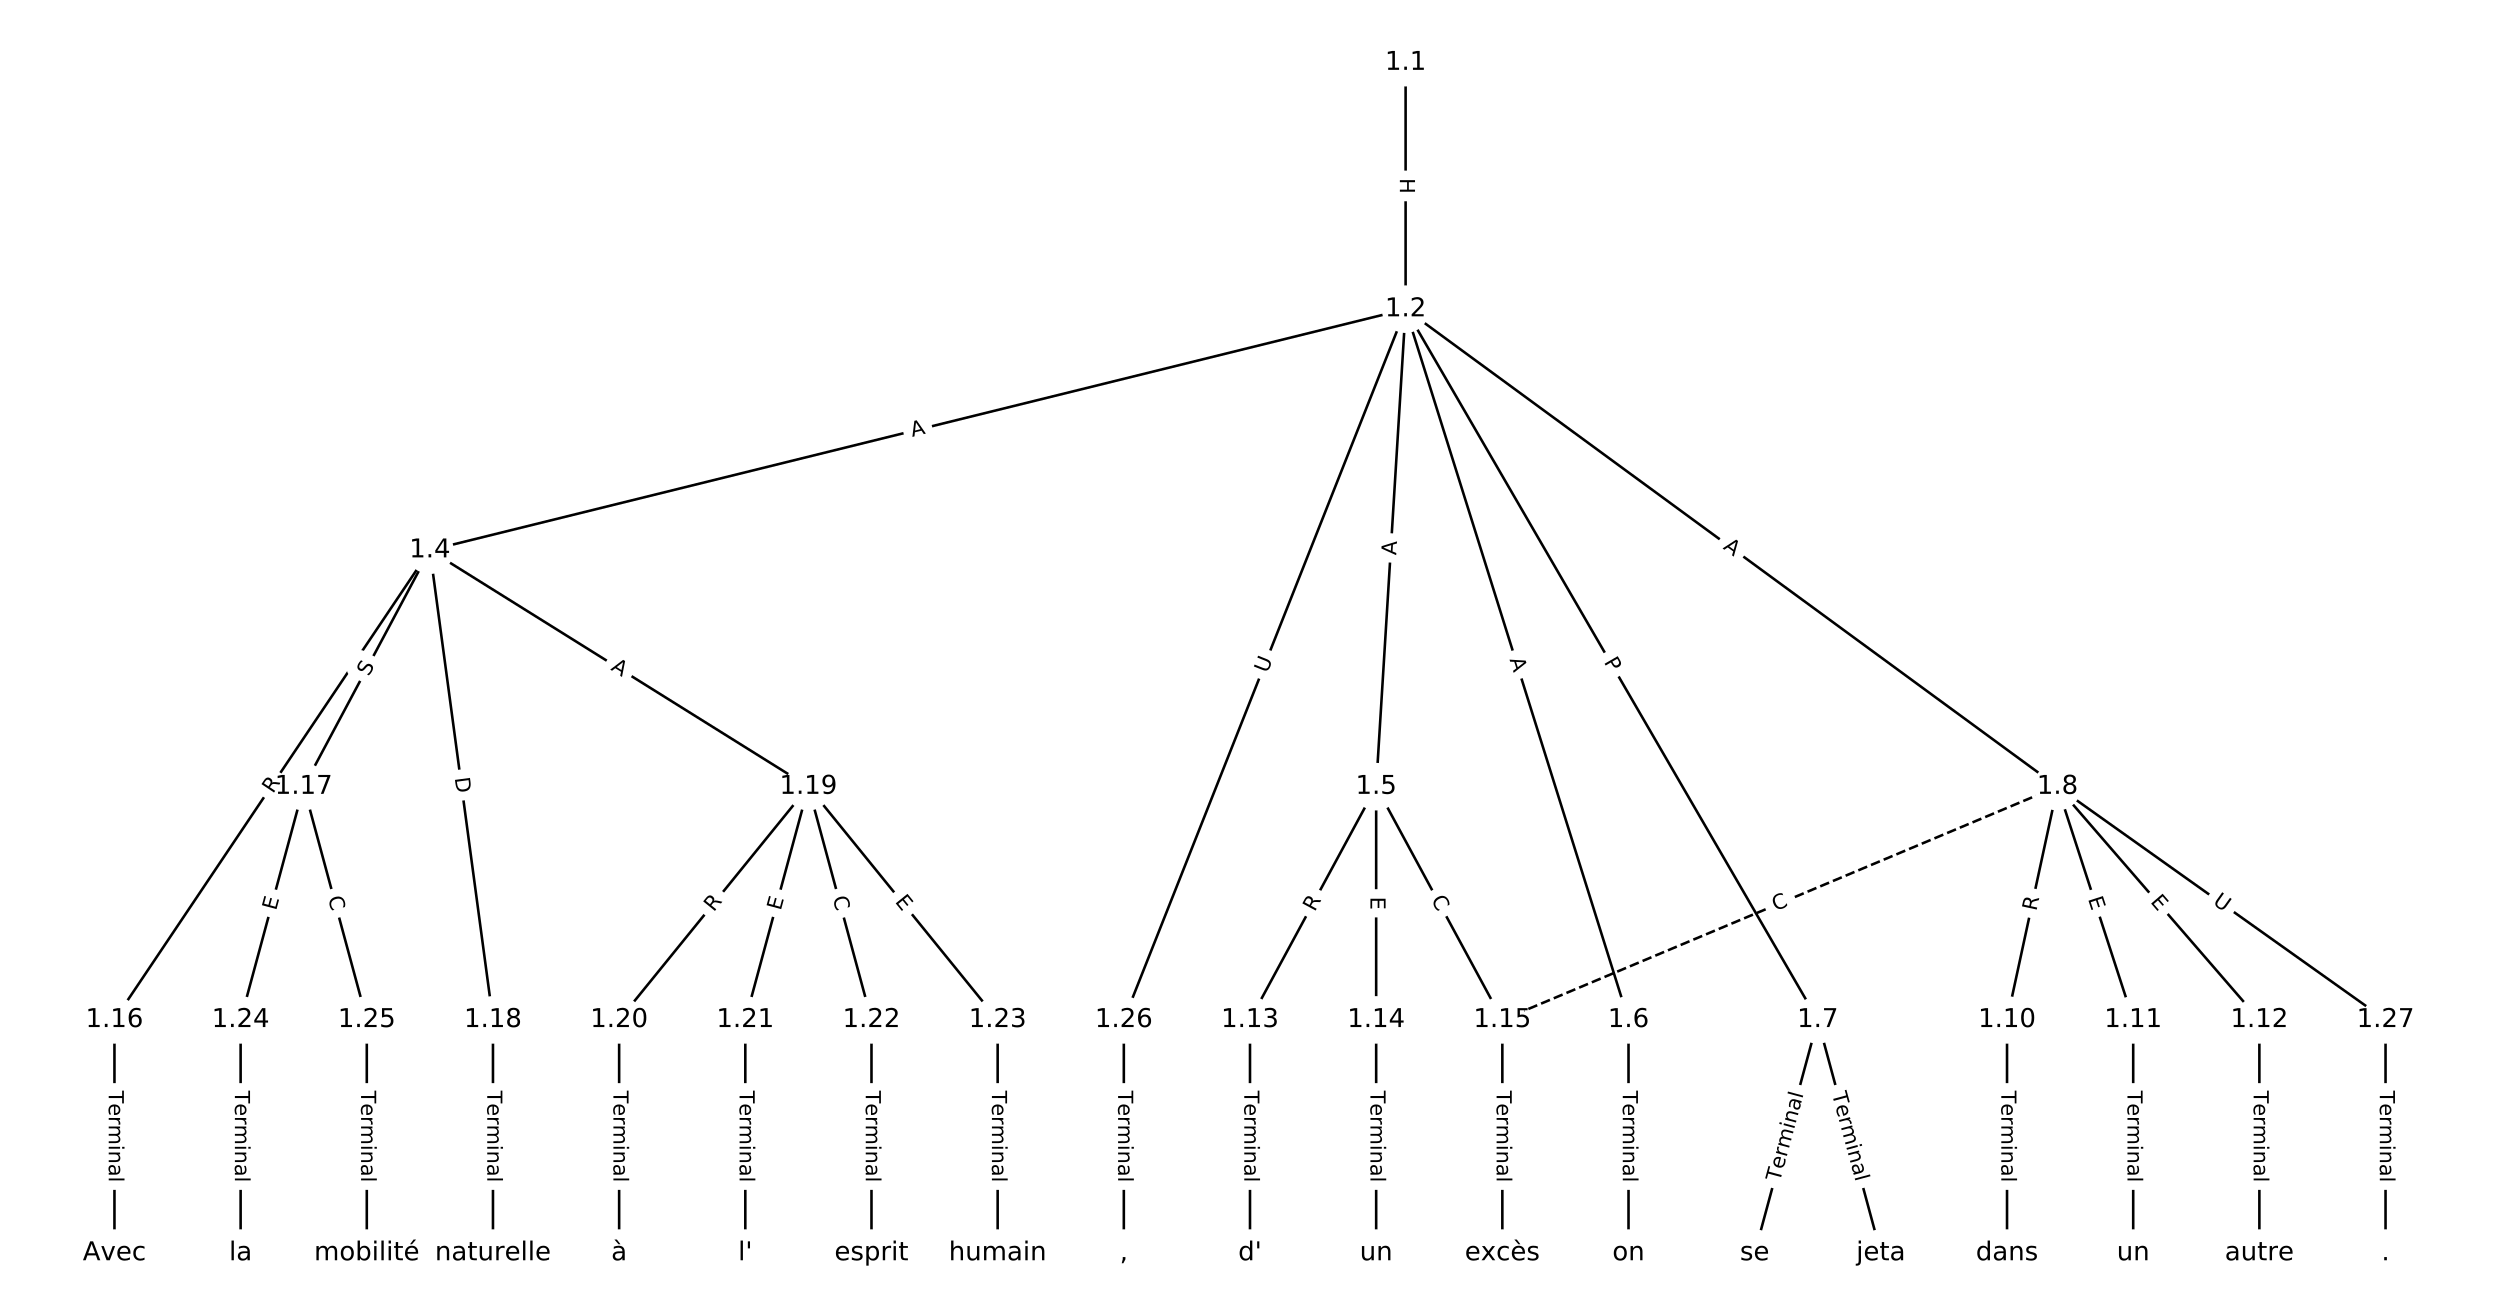 <?xml version="1.0" encoding="utf-8" standalone="no"?>
<!DOCTYPE svg PUBLIC "-//W3C//DTD SVG 1.1//EN"
  "http://www.w3.org/Graphics/SVG/1.1/DTD/svg11.dtd">
<!-- Created with matplotlib (https://matplotlib.org/) -->
<svg height="506.667pt" version="1.1" viewBox="0 0 962.667 506.667" width="962.667pt" xmlns="http://www.w3.org/2000/svg" xmlns:xlink="http://www.w3.org/1999/xlink">
 <defs>
  <style type="text/css">
*{stroke-linecap:butt;stroke-linejoin:round;}
  </style>
 </defs>
 <g id="figure_1">
  <g id="patch_1">
   <path d="M 0 506.667 
L 962.667 506.667 
L 962.667 0 
L 0 0 
z
" style="fill:#ffffff;"/>
  </g>
  <g id="axes_1">
   <g id="LineCollection_1">
    <path clip-path="url(#p9ce3ba6a86)" d="M 541.254 24.136 
L 541.254 119.058 
" style="fill:none;stroke:#000000;"/>
    <path clip-path="url(#p9ce3ba6a86)" d="M 541.254 119.058 
L 165.534 211.866 
" style="fill:none;stroke:#000000;"/>
    <path clip-path="url(#p9ce3ba6a86)" d="M 541.254 119.058 
L 529.918 302.921 
" style="fill:none;stroke:#000000;"/>
    <path clip-path="url(#p9ce3ba6a86)" d="M 541.254 119.058 
L 627.087 392.726 
" style="fill:none;stroke:#000000;"/>
    <path clip-path="url(#p9ce3ba6a86)" d="M 541.254 119.058 
L 699.964 392.726 
" style="fill:none;stroke:#000000;"/>
    <path clip-path="url(#p9ce3ba6a86)" d="M 541.254 119.058 
L 792.275 302.921 
" style="fill:none;stroke:#000000;"/>
    <path clip-path="url(#p9ce3ba6a86)" d="M 541.254 119.058 
L 432.749 392.726 
" style="fill:none;stroke:#000000;"/>
    <path clip-path="url(#p9ce3ba6a86)" d="M 165.534 211.866 
L 44.072 392.726 
" style="fill:none;stroke:#000000;"/>
    <path clip-path="url(#p9ce3ba6a86)" d="M 165.534 211.866 
L 116.949 302.921 
" style="fill:none;stroke:#000000;"/>
    <path clip-path="url(#p9ce3ba6a86)" d="M 165.534 211.866 
L 189.826 392.726 
" style="fill:none;stroke:#000000;"/>
    <path clip-path="url(#p9ce3ba6a86)" d="M 165.534 211.866 
L 311.287 302.921 
" style="fill:none;stroke:#000000;"/>
    <path clip-path="url(#p9ce3ba6a86)" d="M 529.918 302.921 
L 481.333 392.726 
" style="fill:none;stroke:#000000;"/>
    <path clip-path="url(#p9ce3ba6a86)" d="M 529.918 302.921 
L 529.918 392.726 
" style="fill:none;stroke:#000000;"/>
    <path clip-path="url(#p9ce3ba6a86)" d="M 529.918 302.921 
L 578.502 392.726 
" style="fill:none;stroke:#000000;"/>
    <path clip-path="url(#p9ce3ba6a86)" d="M 627.087 392.726 
L 627.087 482.531 
" style="fill:none;stroke:#000000;"/>
    <path clip-path="url(#p9ce3ba6a86)" d="M 699.964 392.726 
L 675.672 482.531 
" style="fill:none;stroke:#000000;"/>
    <path clip-path="url(#p9ce3ba6a86)" d="M 699.964 392.726 
L 724.256 482.531 
" style="fill:none;stroke:#000000;"/>
    <path clip-path="url(#p9ce3ba6a86)" d="M 792.275 302.921 
L 772.841 392.726 
" style="fill:none;stroke:#000000;"/>
    <path clip-path="url(#p9ce3ba6a86)" d="M 792.275 302.921 
L 821.425 392.726 
" style="fill:none;stroke:#000000;"/>
    <path clip-path="url(#p9ce3ba6a86)" d="M 792.275 302.921 
L 870.01 392.726 
" style="fill:none;stroke:#000000;"/>
    <path clip-path="url(#p9ce3ba6a86)" d="M 792.275 302.921 
L 578.502 392.726 
" style="fill:none;stroke:#000000;stroke-dasharray:3.7,1.6;stroke-dashoffset:0;"/>
    <path clip-path="url(#p9ce3ba6a86)" d="M 792.275 302.921 
L 918.594 392.726 
" style="fill:none;stroke:#000000;"/>
    <path clip-path="url(#p9ce3ba6a86)" d="M 772.841 392.726 
L 772.841 482.531 
" style="fill:none;stroke:#000000;"/>
    <path clip-path="url(#p9ce3ba6a86)" d="M 821.425 392.726 
L 821.425 482.531 
" style="fill:none;stroke:#000000;"/>
    <path clip-path="url(#p9ce3ba6a86)" d="M 870.01 392.726 
L 870.01 482.531 
" style="fill:none;stroke:#000000;"/>
    <path clip-path="url(#p9ce3ba6a86)" d="M 481.333 392.726 
L 481.333 482.531 
" style="fill:none;stroke:#000000;"/>
    <path clip-path="url(#p9ce3ba6a86)" d="M 529.918 392.726 
L 529.918 482.531 
" style="fill:none;stroke:#000000;"/>
    <path clip-path="url(#p9ce3ba6a86)" d="M 578.502 392.726 
L 578.502 482.531 
" style="fill:none;stroke:#000000;"/>
    <path clip-path="url(#p9ce3ba6a86)" d="M 44.072 392.726 
L 44.072 482.531 
" style="fill:none;stroke:#000000;"/>
    <path clip-path="url(#p9ce3ba6a86)" d="M 116.949 302.921 
L 92.657 392.726 
" style="fill:none;stroke:#000000;"/>
    <path clip-path="url(#p9ce3ba6a86)" d="M 116.949 302.921 
L 141.241 392.726 
" style="fill:none;stroke:#000000;"/>
    <path clip-path="url(#p9ce3ba6a86)" d="M 189.826 392.726 
L 189.826 482.531 
" style="fill:none;stroke:#000000;"/>
    <path clip-path="url(#p9ce3ba6a86)" d="M 311.287 302.921 
L 238.411 392.726 
" style="fill:none;stroke:#000000;"/>
    <path clip-path="url(#p9ce3ba6a86)" d="M 311.287 302.921 
L 286.995 392.726 
" style="fill:none;stroke:#000000;"/>
    <path clip-path="url(#p9ce3ba6a86)" d="M 311.287 302.921 
L 335.58 392.726 
" style="fill:none;stroke:#000000;"/>
    <path clip-path="url(#p9ce3ba6a86)" d="M 311.287 302.921 
L 384.164 392.726 
" style="fill:none;stroke:#000000;"/>
    <path clip-path="url(#p9ce3ba6a86)" d="M 238.411 392.726 
L 238.411 482.531 
" style="fill:none;stroke:#000000;"/>
    <path clip-path="url(#p9ce3ba6a86)" d="M 286.995 392.726 
L 286.995 482.531 
" style="fill:none;stroke:#000000;"/>
    <path clip-path="url(#p9ce3ba6a86)" d="M 335.58 392.726 
L 335.58 482.531 
" style="fill:none;stroke:#000000;"/>
    <path clip-path="url(#p9ce3ba6a86)" d="M 384.164 392.726 
L 384.164 482.531 
" style="fill:none;stroke:#000000;"/>
    <path clip-path="url(#p9ce3ba6a86)" d="M 92.657 392.726 
L 92.657 482.531 
" style="fill:none;stroke:#000000;"/>
    <path clip-path="url(#p9ce3ba6a86)" d="M 141.241 392.726 
L 141.241 482.531 
" style="fill:none;stroke:#000000;"/>
    <path clip-path="url(#p9ce3ba6a86)" d="M 432.749 392.726 
L 432.749 482.531 
" style="fill:none;stroke:#000000;"/>
    <path clip-path="url(#p9ce3ba6a86)" d="M 918.594 392.726 
L 918.594 482.531 
" style="fill:none;stroke:#000000;"/>
   </g>
   <g id="text_1">
    <g id="patch_2">
     <path clip-path="url(#p9ce3ba6a86)" d="M 534.983 68.589 
L 534.983 74.605 
Q 534.983 77.005 537.383 77.005 
L 545.126 77.005 
Q 547.526 77.005 547.526 74.605 
L 547.526 68.589 
Q 547.526 66.189 545.126 66.189 
L 537.383 66.189 
Q 534.983 66.189 534.983 68.589 
z
" style="fill:#ffffff;stroke:#ffffff;stroke-linejoin:miter;"/>
    </g>
    <g clip-path="url(#p9ce3ba6a86)">
     <!-- H -->
     <defs>
      <path d="M 9.812 72.906 
L 19.672 72.906 
L 19.672 43.016 
L 55.516 43.016 
L 55.516 72.906 
L 65.375 72.906 
L 65.375 0 
L 55.516 0 
L 55.516 34.719 
L 19.672 34.719 
L 19.672 0 
L 9.812 0 
z
" id="DejaVuSans-72"/>
     </defs>
     <g transform="translate(539.047 68.589)rotate(-270)scale(0.08 -0.08)">
      <use xlink:href="#DejaVuSans-72"/>
     </g>
    </g>
   </g>
   <g id="text_2">
    <g id="patch_3">
     <path clip-path="url(#p9ce3ba6a86)" d="M 352.241 172.206 
L 357.554 170.894 
Q 359.884 170.319 359.309 167.989 
L 357.452 160.472 
Q 356.876 158.142 354.547 158.718 
L 349.234 160.03 
Q 346.904 160.605 347.479 162.935 
L 349.336 170.452 
Q 349.911 172.782 352.241 172.206 
z
" style="fill:#ffffff;stroke:#ffffff;stroke-linejoin:miter;"/>
    </g>
    <g clip-path="url(#p9ce3ba6a86)">
     <!-- A -->
     <defs>
      <path d="M 34.188 63.188 
L 20.797 26.906 
L 47.609 26.906 
z
M 28.609 72.906 
L 39.797 72.906 
L 67.578 0 
L 57.328 0 
L 50.688 18.703 
L 17.828 18.703 
L 11.188 0 
L 0.781 0 
z
" id="DejaVuSans-65"/>
     </defs>
     <g transform="translate(351.267 168.261)rotate(-13.875)scale(0.08 -0.08)">
      <use xlink:href="#DejaVuSans-65"/>
     </g>
    </g>
   </g>
   <g id="text_3">
    <g id="patch_4">
     <path clip-path="url(#p9ce3ba6a86)" d="M 541.677 214.106 
L 542.014 208.644 
Q 542.162 206.249 539.766 206.101 
L 532.038 205.625 
Q 529.643 205.477 529.495 207.872 
L 529.158 213.334 
Q 529.011 215.73 531.406 215.878 
L 539.134 216.354 
Q 541.529 216.502 541.677 214.106 
z
" style="fill:#ffffff;stroke:#ffffff;stroke-linejoin:miter;"/>
    </g>
    <g clip-path="url(#p9ce3ba6a86)">
     <!-- A -->
     <g transform="translate(537.621 213.856)rotate(-86.472)scale(0.08 -0.08)">
      <use xlink:href="#DejaVuSans-65"/>
     </g>
    </g>
   </g>
   <g id="text_4">
    <g id="patch_5">
     <path clip-path="url(#p9ce3ba6a86)" d="M 577.368 255.158 
L 579.006 260.38 
Q 579.724 262.67 582.014 261.951 
L 589.402 259.634 
Q 591.692 258.916 590.973 256.626 
L 589.336 251.404 
Q 588.617 249.114 586.327 249.833 
L 578.94 252.15 
Q 576.65 252.868 577.368 255.158 
z
" style="fill:#ffffff;stroke:#ffffff;stroke-linejoin:miter;"/>
    </g>
    <g clip-path="url(#p9ce3ba6a86)">
     <!-- A -->
     <g transform="translate(581.245 253.942)rotate(-287.413)scale(0.08 -0.08)">
      <use xlink:href="#DejaVuSans-65"/>
     </g>
    </g>
   </g>
   <g id="text_5">
    <g id="patch_6">
     <path clip-path="url(#p9ce3ba6a86)" d="M 613.974 256.952 
L 616.394 261.125 
Q 617.598 263.201 619.674 261.997 
L 626.372 258.112 
Q 628.448 256.908 627.244 254.832 
L 624.824 250.659 
Q 623.62 248.583 621.544 249.787 
L 614.846 253.672 
Q 612.77 254.876 613.974 256.952 
z
" style="fill:#ffffff;stroke:#ffffff;stroke-linejoin:miter;"/>
    </g>
    <g clip-path="url(#p9ce3ba6a86)">
     <!-- P -->
     <defs>
      <path d="M 19.672 64.797 
L 19.672 37.406 
L 32.078 37.406 
Q 38.969 37.406 42.719 40.969 
Q 46.484 44.531 46.484 51.125 
Q 46.484 57.672 42.719 61.234 
Q 38.969 64.797 32.078 64.797 
z
M 9.812 72.906 
L 32.078 72.906 
Q 44.344 72.906 50.609 67.359 
Q 56.891 61.812 56.891 51.125 
Q 56.891 40.328 50.609 34.812 
Q 44.344 29.297 32.078 29.297 
L 19.672 29.297 
L 19.672 0 
L 9.812 0 
z
" id="DejaVuSans-80"/>
     </defs>
     <g transform="translate(617.489 254.913)rotate(-300.111)scale(0.08 -0.08)">
      <use xlink:href="#DejaVuSans-80"/>
     </g>
    </g>
   </g>
   <g id="text_6">
    <g id="patch_7">
     <path clip-path="url(#p9ce3ba6a86)" d="M 660.851 214.432 
L 665.266 217.665 
Q 667.202 219.084 668.62 217.147 
L 673.196 210.901 
Q 674.614 208.965 672.678 207.547 
L 668.263 204.313 
Q 666.327 202.895 664.908 204.831 
L 660.333 211.077 
Q 658.915 213.014 660.851 214.432 
z
" style="fill:#ffffff;stroke:#ffffff;stroke-linejoin:miter;"/>
    </g>
    <g clip-path="url(#p9ce3ba6a86)">
     <!-- A -->
     <g transform="translate(663.253 211.153)rotate(-323.779)scale(0.08 -0.08)">
      <use xlink:href="#DejaVuSans-65"/>
     </g>
    </g>
   </g>
   <g id="text_7">
    <g id="patch_8">
     <path clip-path="url(#p9ce3ba6a86)" d="M 491.752 260.925 
L 493.91 255.482 
Q 494.795 253.251 492.564 252.366 
L 485.366 249.513 
Q 483.135 248.628 482.251 250.859 
L 480.093 256.302 
Q 479.208 258.533 481.439 259.418 
L 488.637 262.271 
Q 490.868 263.156 491.752 260.925 
z
" style="fill:#ffffff;stroke:#ffffff;stroke-linejoin:miter;"/>
    </g>
    <g clip-path="url(#p9ce3ba6a86)">
     <!-- U -->
     <defs>
      <path d="M 8.688 72.906 
L 18.609 72.906 
L 18.609 28.609 
Q 18.609 16.891 22.844 11.734 
Q 27.094 6.594 36.625 6.594 
Q 46.094 6.594 50.344 11.734 
Q 54.594 16.891 54.594 28.609 
L 54.594 72.906 
L 64.5 72.906 
L 64.5 27.391 
Q 64.5 13.141 57.438 5.859 
Q 50.391 -1.422 36.625 -1.422 
Q 22.797 -1.422 15.734 5.859 
Q 8.688 13.141 8.688 27.391 
z
" id="DejaVuSans-85"/>
     </defs>
     <g transform="translate(487.975 259.427)rotate(-68.372)scale(0.08 -0.08)">
      <use xlink:href="#DejaVuSans-85"/>
     </g>
    </g>
   </g>
   <g id="text_8">
    <g id="patch_9">
     <path clip-path="url(#p9ce3ba6a86)" d="M 108.46 308.1 
L 111.559 303.485 
Q 112.897 301.493 110.904 300.154 
L 104.477 295.838 
Q 102.484 294.5 101.146 296.492 
L 98.047 301.107 
Q 96.709 303.099 98.702 304.437 
L 105.129 308.754 
Q 107.122 310.092 108.46 308.1 
z
" style="fill:#ffffff;stroke:#ffffff;stroke-linejoin:miter;"/>
    </g>
    <g clip-path="url(#p9ce3ba6a86)">
     <!-- R -->
     <defs>
      <path d="M 44.391 34.188 
Q 47.562 33.109 50.562 29.594 
Q 53.562 26.078 56.594 19.922 
L 66.609 0 
L 56 0 
L 46.688 18.703 
Q 43.062 26.031 39.672 28.422 
Q 36.281 30.812 30.422 30.812 
L 19.672 30.812 
L 19.672 0 
L 9.812 0 
L 9.812 72.906 
L 32.078 72.906 
Q 44.578 72.906 50.734 67.672 
Q 56.891 62.453 56.891 51.906 
Q 56.891 45.016 53.688 40.469 
Q 50.484 35.938 44.391 34.188 
z
M 19.672 64.797 
L 19.672 38.922 
L 32.078 38.922 
Q 39.203 38.922 42.844 42.219 
Q 46.484 45.516 46.484 51.906 
Q 46.484 58.297 42.844 61.547 
Q 39.203 64.797 32.078 64.797 
z
" id="DejaVuSans-82"/>
     </defs>
     <g transform="translate(105.086 305.834)rotate(-56.116)scale(0.08 -0.08)">
      <use xlink:href="#DejaVuSans-82"/>
     </g>
    </g>
   </g>
   <g id="text_9">
    <g id="patch_10">
     <path clip-path="url(#p9ce3ba6a86)" d="M 145.579 262.586 
L 147.97 258.105 
Q 149.1 255.988 146.982 254.858 
L 140.151 251.213 
Q 138.034 250.083 136.904 252.201 
L 134.513 256.681 
Q 133.383 258.799 135.501 259.929 
L 142.332 263.574 
Q 144.449 264.703 145.579 262.586 
z
" style="fill:#ffffff;stroke:#ffffff;stroke-linejoin:miter;"/>
    </g>
    <g clip-path="url(#p9ce3ba6a86)">
     <!-- S -->
     <defs>
      <path d="M 53.516 70.516 
L 53.516 60.891 
Q 47.906 63.578 42.922 64.891 
Q 37.938 66.219 33.297 66.219 
Q 25.25 66.219 20.875 63.094 
Q 16.5 59.969 16.5 54.203 
Q 16.5 49.359 19.406 46.891 
Q 22.312 44.438 30.422 42.922 
L 36.375 41.703 
Q 47.406 39.594 52.656 34.297 
Q 57.906 29 57.906 20.125 
Q 57.906 9.516 50.797 4.047 
Q 43.703 -1.422 29.984 -1.422 
Q 24.812 -1.422 18.969 -0.25 
Q 13.141 0.922 6.891 3.219 
L 6.891 13.375 
Q 12.891 10.016 18.656 8.297 
Q 24.422 6.594 29.984 6.594 
Q 38.422 6.594 43.016 9.906 
Q 47.609 13.234 47.609 19.391 
Q 47.609 24.75 44.312 27.781 
Q 41.016 30.812 33.5 32.328 
L 27.484 33.5 
Q 16.453 35.688 11.516 40.375 
Q 6.594 45.062 6.594 53.422 
Q 6.594 63.094 13.406 68.656 
Q 20.219 74.219 32.172 74.219 
Q 37.312 74.219 42.625 73.281 
Q 47.953 72.359 53.516 70.516 
z
" id="DejaVuSans-83"/>
     </defs>
     <g transform="translate(141.994 260.673)rotate(-61.917)scale(0.08 -0.08)">
      <use xlink:href="#DejaVuSans-83"/>
     </g>
    </g>
   </g>
   <g id="text_10">
    <g id="patch_11">
     <path clip-path="url(#p9ce3ba6a86)" d="M 171.054 300.078 
L 171.874 306.183 
Q 172.194 308.562 174.573 308.242 
L 182.246 307.212 
Q 184.625 306.892 184.305 304.514 
L 183.485 298.409 
Q 183.166 296.03 180.787 296.349 
L 173.114 297.38 
Q 170.735 297.7 171.054 300.078 
z
" style="fill:#ffffff;stroke:#ffffff;stroke-linejoin:miter;"/>
    </g>
    <g clip-path="url(#p9ce3ba6a86)">
     <!-- D -->
     <defs>
      <path d="M 19.672 64.797 
L 19.672 8.109 
L 31.594 8.109 
Q 46.688 8.109 53.688 14.938 
Q 60.688 21.781 60.688 36.531 
Q 60.688 51.172 53.688 57.984 
Q 46.688 64.797 31.594 64.797 
z
M 9.812 72.906 
L 30.078 72.906 
Q 51.266 72.906 61.172 64.094 
Q 71.094 55.281 71.094 36.531 
Q 71.094 17.672 61.125 8.828 
Q 51.172 0 30.078 0 
L 9.812 0 
z
" id="DejaVuSans-68"/>
     </defs>
     <g transform="translate(175.082 299.537)rotate(-277.65)scale(0.08 -0.08)">
      <use xlink:href="#DejaVuSans-68"/>
     </g>
    </g>
   </g>
   <g id="text_11">
    <g id="patch_12">
     <path clip-path="url(#p9ce3ba6a86)" d="M 232.767 261.262 
L 237.408 264.162 
Q 239.444 265.433 240.716 263.398 
L 244.818 256.831 
Q 246.089 254.796 244.054 253.524 
L 239.413 250.625 
Q 237.377 249.353 236.106 251.389 
L 232.003 257.955 
Q 230.732 259.991 232.767 261.262 
z
" style="fill:#ffffff;stroke:#ffffff;stroke-linejoin:miter;"/>
    </g>
    <g clip-path="url(#p9ce3ba6a86)">
     <!-- A -->
     <g transform="translate(234.92 257.816)rotate(-328.006)scale(0.08 -0.08)">
      <use xlink:href="#DejaVuSans-65"/>
     </g>
    </g>
   </g>
   <g id="text_12">
    <g id="patch_13">
     <path clip-path="url(#p9ce3ba6a86)" d="M 509.819 353.252 
L 512.464 348.363 
Q 513.606 346.252 511.495 345.11 
L 504.685 341.426 
Q 502.574 340.284 501.432 342.395 
L 498.787 347.284 
Q 497.645 349.395 499.756 350.537 
L 506.566 354.221 
Q 508.677 355.363 509.819 353.252 
z
" style="fill:#ffffff;stroke:#ffffff;stroke-linejoin:miter;"/>
    </g>
    <g clip-path="url(#p9ce3ba6a86)">
     <!-- R -->
     <g transform="translate(506.245 351.318)rotate(-61.587)scale(0.08 -0.08)">
      <use xlink:href="#DejaVuSans-82"/>
     </g>
    </g>
   </g>
   <g id="text_13">
    <g id="patch_14">
     <path clip-path="url(#p9ce3ba6a86)" d="M 523.647 345.296 
L 523.647 350.351 
Q 523.647 352.751 526.047 352.751 
L 533.789 352.751 
Q 536.189 352.751 536.189 350.351 
L 536.189 345.296 
Q 536.189 342.896 533.789 342.896 
L 526.047 342.896 
Q 523.647 342.896 523.647 345.296 
z
" style="fill:#ffffff;stroke:#ffffff;stroke-linejoin:miter;"/>
    </g>
    <g clip-path="url(#p9ce3ba6a86)">
     <!-- E -->
     <defs>
      <path d="M 9.812 72.906 
L 55.906 72.906 
L 55.906 64.594 
L 19.672 64.594 
L 19.672 43.016 
L 54.391 43.016 
L 54.391 34.719 
L 19.672 34.719 
L 19.672 8.297 
L 56.781 8.297 
L 56.781 0 
L 9.812 0 
z
" id="DejaVuSans-69"/>
     </defs>
     <g transform="translate(527.71 345.296)rotate(-270)scale(0.08 -0.08)">
      <use xlink:href="#DejaVuSans-69"/>
     </g>
    </g>
   </g>
   <g id="text_14">
    <g id="patch_15">
     <path clip-path="url(#p9ce3ba6a86)" d="M 547.365 348.351 
L 550.023 353.264 
Q 551.165 355.375 553.276 354.233 
L 560.086 350.549 
Q 562.197 349.407 561.055 347.296 
L 558.397 342.383 
Q 557.255 340.272 555.144 341.414 
L 548.334 345.098 
Q 546.223 346.24 547.365 348.351 
z
" style="fill:#ffffff;stroke:#ffffff;stroke-linejoin:miter;"/>
    </g>
    <g clip-path="url(#p9ce3ba6a86)">
     <!-- C -->
     <defs>
      <path d="M 64.406 67.281 
L 64.406 56.891 
Q 59.422 61.531 53.781 63.812 
Q 48.141 66.109 41.797 66.109 
Q 29.297 66.109 22.656 58.469 
Q 16.016 50.828 16.016 36.375 
Q 16.016 21.969 22.656 14.328 
Q 29.297 6.688 41.797 6.688 
Q 48.141 6.688 53.781 8.984 
Q 59.422 11.281 64.406 15.922 
L 64.406 5.609 
Q 59.234 2.094 53.438 0.328 
Q 47.656 -1.422 41.219 -1.422 
Q 24.656 -1.422 15.125 8.703 
Q 5.609 18.844 5.609 36.375 
Q 5.609 53.953 15.125 64.078 
Q 24.656 74.219 41.219 74.219 
Q 47.75 74.219 53.531 72.484 
Q 59.328 70.75 64.406 67.281 
z
" id="DejaVuSans-67"/>
     </defs>
     <g transform="translate(550.94 346.417)rotate(-298.413)scale(0.08 -0.08)">
      <use xlink:href="#DejaVuSans-67"/>
     </g>
    </g>
   </g>
   <g id="text_15">
    <g id="patch_16">
     <path clip-path="url(#p9ce3ba6a86)" d="M 620.816 419.986 
L 620.816 455.271 
Q 620.816 457.671 623.216 457.671 
L 630.958 457.671 
Q 633.358 457.671 633.358 455.271 
L 633.358 419.986 
Q 633.358 417.586 630.958 417.586 
L 623.216 417.586 
Q 620.816 417.586 620.816 419.986 
z
" style="fill:#ffffff;stroke:#ffffff;stroke-linejoin:miter;"/>
    </g>
    <g clip-path="url(#p9ce3ba6a86)">
     <!-- Terminal -->
     <defs>
      <path d="M -0.297 72.906 
L 61.375 72.906 
L 61.375 64.594 
L 35.5 64.594 
L 35.5 0 
L 25.594 0 
L 25.594 64.594 
L -0.297 64.594 
z
" id="DejaVuSans-84"/>
      <path d="M 56.203 29.594 
L 56.203 25.203 
L 14.891 25.203 
Q 15.484 15.922 20.484 11.062 
Q 25.484 6.203 34.422 6.203 
Q 39.594 6.203 44.453 7.469 
Q 49.312 8.734 54.109 11.281 
L 54.109 2.781 
Q 49.266 0.734 44.188 -0.344 
Q 39.109 -1.422 33.891 -1.422 
Q 20.797 -1.422 13.156 6.188 
Q 5.516 13.812 5.516 26.812 
Q 5.516 40.234 12.766 48.109 
Q 20.016 56 32.328 56 
Q 43.359 56 49.781 48.891 
Q 56.203 41.797 56.203 29.594 
z
M 47.219 32.234 
Q 47.125 39.594 43.094 43.984 
Q 39.062 48.391 32.422 48.391 
Q 24.906 48.391 20.391 44.141 
Q 15.875 39.891 15.188 32.172 
z
" id="DejaVuSans-101"/>
      <path d="M 41.109 46.297 
Q 39.594 47.172 37.812 47.578 
Q 36.031 48 33.891 48 
Q 26.266 48 22.188 43.047 
Q 18.109 38.094 18.109 28.812 
L 18.109 0 
L 9.078 0 
L 9.078 54.688 
L 18.109 54.688 
L 18.109 46.188 
Q 20.953 51.172 25.484 53.578 
Q 30.031 56 36.531 56 
Q 37.453 56 38.578 55.875 
Q 39.703 55.766 41.062 55.516 
z
" id="DejaVuSans-114"/>
      <path d="M 52 44.188 
Q 55.375 50.25 60.062 53.125 
Q 64.75 56 71.094 56 
Q 79.641 56 84.281 50.016 
Q 88.922 44.047 88.922 33.016 
L 88.922 0 
L 79.891 0 
L 79.891 32.719 
Q 79.891 40.578 77.094 44.375 
Q 74.312 48.188 68.609 48.188 
Q 61.625 48.188 57.562 43.547 
Q 53.516 38.922 53.516 30.906 
L 53.516 0 
L 44.484 0 
L 44.484 32.719 
Q 44.484 40.625 41.703 44.406 
Q 38.922 48.188 33.109 48.188 
Q 26.219 48.188 22.156 43.531 
Q 18.109 38.875 18.109 30.906 
L 18.109 0 
L 9.078 0 
L 9.078 54.688 
L 18.109 54.688 
L 18.109 46.188 
Q 21.188 51.219 25.484 53.609 
Q 29.781 56 35.688 56 
Q 41.656 56 45.828 52.969 
Q 50 49.953 52 44.188 
z
" id="DejaVuSans-109"/>
      <path d="M 9.422 54.688 
L 18.406 54.688 
L 18.406 0 
L 9.422 0 
z
M 9.422 75.984 
L 18.406 75.984 
L 18.406 64.594 
L 9.422 64.594 
z
" id="DejaVuSans-105"/>
      <path d="M 54.891 33.016 
L 54.891 0 
L 45.906 0 
L 45.906 32.719 
Q 45.906 40.484 42.875 44.328 
Q 39.844 48.188 33.797 48.188 
Q 26.516 48.188 22.312 43.547 
Q 18.109 38.922 18.109 30.906 
L 18.109 0 
L 9.078 0 
L 9.078 54.688 
L 18.109 54.688 
L 18.109 46.188 
Q 21.344 51.125 25.703 53.562 
Q 30.078 56 35.797 56 
Q 45.219 56 50.047 50.172 
Q 54.891 44.344 54.891 33.016 
z
" id="DejaVuSans-110"/>
      <path d="M 34.281 27.484 
Q 23.391 27.484 19.188 25 
Q 14.984 22.516 14.984 16.5 
Q 14.984 11.719 18.141 8.906 
Q 21.297 6.109 26.703 6.109 
Q 34.188 6.109 38.703 11.406 
Q 43.219 16.703 43.219 25.484 
L 43.219 27.484 
z
M 52.203 31.203 
L 52.203 0 
L 43.219 0 
L 43.219 8.297 
Q 40.141 3.328 35.547 0.953 
Q 30.953 -1.422 24.312 -1.422 
Q 15.922 -1.422 10.953 3.297 
Q 6 8.016 6 15.922 
Q 6 25.141 12.172 29.828 
Q 18.359 34.516 30.609 34.516 
L 43.219 34.516 
L 43.219 35.406 
Q 43.219 41.609 39.141 45 
Q 35.062 48.391 27.688 48.391 
Q 23 48.391 18.547 47.266 
Q 14.109 46.141 10.016 43.891 
L 10.016 52.203 
Q 14.938 54.109 19.578 55.047 
Q 24.219 56 28.609 56 
Q 40.484 56 46.344 49.844 
Q 52.203 43.703 52.203 31.203 
z
" id="DejaVuSans-97"/>
      <path d="M 9.422 75.984 
L 18.406 75.984 
L 18.406 0 
L 9.422 0 
z
" id="DejaVuSans-108"/>
     </defs>
     <g transform="translate(624.88 419.986)rotate(-270)scale(0.08 -0.08)">
      <use xlink:href="#DejaVuSans-84"/>
      <use x="60.818" xlink:href="#DejaVuSans-101"/>
      <use x="122.342" xlink:href="#DejaVuSans-114"/>
      <use x="163.439" xlink:href="#DejaVuSans-109"/>
      <use x="260.852" xlink:href="#DejaVuSans-105"/>
      <use x="288.635" xlink:href="#DejaVuSans-110"/>
      <use x="352.014" xlink:href="#DejaVuSans-97"/>
      <use x="413.293" xlink:href="#DejaVuSans-108"/>
     </g>
    </g>
   </g>
   <g id="text_16">
    <g id="patch_17">
     <path clip-path="url(#p9ce3ba6a86)" d="M 689.265 456.296 
L 698.478 422.236 
Q 699.105 419.919 696.788 419.292 
L 689.314 417.27 
Q 686.997 416.644 686.371 418.961 
L 677.157 453.021 
Q 676.531 455.338 678.847 455.965 
L 686.321 457.987 
Q 688.638 458.613 689.265 456.296 
z
" style="fill:#ffffff;stroke:#ffffff;stroke-linejoin:miter;"/>
    </g>
    <g clip-path="url(#p9ce3ba6a86)">
     <!-- Terminal -->
     <g transform="translate(685.342 455.235)rotate(-74.864)scale(0.08 -0.08)">
      <use xlink:href="#DejaVuSans-84"/>
      <use x="60.818" xlink:href="#DejaVuSans-101"/>
      <use x="122.342" xlink:href="#DejaVuSans-114"/>
      <use x="163.439" xlink:href="#DejaVuSans-109"/>
      <use x="260.852" xlink:href="#DejaVuSans-105"/>
      <use x="288.635" xlink:href="#DejaVuSans-110"/>
      <use x="352.014" xlink:href="#DejaVuSans-97"/>
      <use x="413.293" xlink:href="#DejaVuSans-108"/>
     </g>
    </g>
   </g>
   <g id="text_17">
    <g id="patch_18">
     <path clip-path="url(#p9ce3ba6a86)" d="M 701.45 422.236 
L 710.663 456.296 
Q 711.29 458.613 713.606 457.987 
L 721.08 455.965 
Q 723.397 455.338 722.77 453.021 
L 713.557 418.961 
Q 712.93 416.644 710.614 417.27 
L 703.14 419.292 
Q 700.823 419.919 701.45 422.236 
z
" style="fill:#ffffff;stroke:#ffffff;stroke-linejoin:miter;"/>
    </g>
    <g clip-path="url(#p9ce3ba6a86)">
     <!-- Terminal -->
     <g transform="translate(705.372 421.174)rotate(-285.136)scale(0.08 -0.08)">
      <use xlink:href="#DejaVuSans-84"/>
      <use x="60.818" xlink:href="#DejaVuSans-101"/>
      <use x="122.342" xlink:href="#DejaVuSans-114"/>
      <use x="163.439" xlink:href="#DejaVuSans-109"/>
      <use x="260.852" xlink:href="#DejaVuSans-105"/>
      <use x="288.635" xlink:href="#DejaVuSans-110"/>
      <use x="352.014" xlink:href="#DejaVuSans-97"/>
      <use x="413.293" xlink:href="#DejaVuSans-108"/>
     </g>
    </g>
   </g>
   <g id="text_18">
    <g id="patch_19">
     <path clip-path="url(#p9ce3ba6a86)" d="M 788.099 351.866 
L 789.275 346.433 
Q 789.782 344.087 787.437 343.58 
L 779.869 341.942 
Q 777.524 341.435 777.016 343.78 
L 775.84 349.213 
Q 775.333 351.559 777.678 352.067 
L 785.246 353.704 
Q 787.592 354.212 788.099 351.866 
z
" style="fill:#ffffff;stroke:#ffffff;stroke-linejoin:miter;"/>
    </g>
    <g clip-path="url(#p9ce3ba6a86)">
     <!-- R -->
     <g transform="translate(784.127 351.007)rotate(-77.789)scale(0.08 -0.08)">
      <use xlink:href="#DejaVuSans-82"/>
     </g>
    </g>
   </g>
   <g id="text_19">
    <g id="patch_20">
     <path clip-path="url(#p9ce3ba6a86)" d="M 800.105 347.355 
L 801.665 352.163 
Q 802.406 354.446 804.689 353.705 
L 812.053 351.315 
Q 814.336 350.574 813.595 348.291 
L 812.034 343.483 
Q 811.293 341.2 809.011 341.941 
L 801.646 344.332 
Q 799.364 345.073 800.105 347.355 
z
" style="fill:#ffffff;stroke:#ffffff;stroke-linejoin:miter;"/>
    </g>
    <g clip-path="url(#p9ce3ba6a86)">
     <!-- E -->
     <g transform="translate(803.97 346.101)rotate(-287.983)scale(0.08 -0.08)">
      <use xlink:href="#DejaVuSans-69"/>
     </g>
    </g>
   </g>
   <g id="text_20">
    <g id="patch_21">
     <path clip-path="url(#p9ce3ba6a86)" d="M 824.746 350.017 
L 828.055 353.839 
Q 829.625 355.653 831.44 354.082 
L 837.294 349.015 
Q 839.109 347.445 837.538 345.63 
L 834.23 341.808 
Q 832.659 339.993 830.844 341.564 
L 824.99 346.631 
Q 823.176 348.202 824.746 350.017 
z
" style="fill:#ffffff;stroke:#ffffff;stroke-linejoin:miter;"/>
    </g>
    <g clip-path="url(#p9ce3ba6a86)">
     <!-- E -->
     <g transform="translate(827.819 347.357)rotate(-310.879)scale(0.08 -0.08)">
      <use xlink:href="#DejaVuSans-69"/>
     </g>
    </g>
   </g>
   <g id="text_21">
    <g id="patch_22">
     <path clip-path="url(#p9ce3ba6a86)" d="M 685.242 354.687 
L 690.393 352.523 
Q 692.605 351.594 691.676 349.381 
L 688.677 342.243 
Q 687.747 340.03 685.535 340.96 
L 680.384 343.123 
Q 678.172 344.053 679.101 346.265 
L 682.1 353.404 
Q 683.03 355.616 685.242 354.687 
z
" style="fill:#ffffff;stroke:#ffffff;stroke-linejoin:miter;"/>
    </g>
    <g clip-path="url(#p9ce3ba6a86)">
     <!-- C -->
     <g transform="translate(683.668 350.94)rotate(-22.787)scale(0.08 -0.08)">
      <use xlink:href="#DejaVuSans-67"/>
     </g>
    </g>
   </g>
   <g id="text_22">
    <g id="patch_23">
     <path clip-path="url(#p9ce3ba6a86)" d="M 849.415 351.238 
L 854.187 354.631 
Q 856.143 356.021 857.533 354.065 
L 862.02 347.755 
Q 863.41 345.799 861.454 344.408 
L 856.682 341.016 
Q 854.726 339.625 853.336 341.581 
L 848.849 347.891 
Q 847.459 349.848 849.415 351.238 
z
" style="fill:#ffffff;stroke:#ffffff;stroke-linejoin:miter;"/>
    </g>
    <g clip-path="url(#p9ce3ba6a86)">
     <!-- U -->
     <g transform="translate(851.769 347.926)rotate(-324.59)scale(0.08 -0.08)">
      <use xlink:href="#DejaVuSans-85"/>
     </g>
    </g>
   </g>
   <g id="text_23">
    <g id="patch_24">
     <path clip-path="url(#p9ce3ba6a86)" d="M 766.569 419.986 
L 766.569 455.271 
Q 766.569 457.671 768.969 457.671 
L 776.712 457.671 
Q 779.112 457.671 779.112 455.271 
L 779.112 419.986 
Q 779.112 417.586 776.712 417.586 
L 768.969 417.586 
Q 766.569 417.586 766.569 419.986 
z
" style="fill:#ffffff;stroke:#ffffff;stroke-linejoin:miter;"/>
    </g>
    <g clip-path="url(#p9ce3ba6a86)">
     <!-- Terminal -->
     <g transform="translate(770.633 419.986)rotate(-270)scale(0.08 -0.08)">
      <use xlink:href="#DejaVuSans-84"/>
      <use x="60.818" xlink:href="#DejaVuSans-101"/>
      <use x="122.342" xlink:href="#DejaVuSans-114"/>
      <use x="163.439" xlink:href="#DejaVuSans-109"/>
      <use x="260.852" xlink:href="#DejaVuSans-105"/>
      <use x="288.635" xlink:href="#DejaVuSans-110"/>
      <use x="352.014" xlink:href="#DejaVuSans-97"/>
      <use x="413.293" xlink:href="#DejaVuSans-108"/>
     </g>
    </g>
   </g>
   <g id="text_24">
    <g id="patch_25">
     <path clip-path="url(#p9ce3ba6a86)" d="M 815.154 419.986 
L 815.154 455.271 
Q 815.154 457.671 817.554 457.671 
L 825.297 457.671 
Q 827.697 457.671 827.697 455.271 
L 827.697 419.986 
Q 827.697 417.586 825.297 417.586 
L 817.554 417.586 
Q 815.154 417.586 815.154 419.986 
z
" style="fill:#ffffff;stroke:#ffffff;stroke-linejoin:miter;"/>
    </g>
    <g clip-path="url(#p9ce3ba6a86)">
     <!-- Terminal -->
     <g transform="translate(819.218 419.986)rotate(-270)scale(0.08 -0.08)">
      <use xlink:href="#DejaVuSans-84"/>
      <use x="60.818" xlink:href="#DejaVuSans-101"/>
      <use x="122.342" xlink:href="#DejaVuSans-114"/>
      <use x="163.439" xlink:href="#DejaVuSans-109"/>
      <use x="260.852" xlink:href="#DejaVuSans-105"/>
      <use x="288.635" xlink:href="#DejaVuSans-110"/>
      <use x="352.014" xlink:href="#DejaVuSans-97"/>
      <use x="413.293" xlink:href="#DejaVuSans-108"/>
     </g>
    </g>
   </g>
   <g id="text_25">
    <g id="patch_26">
     <path clip-path="url(#p9ce3ba6a86)" d="M 863.739 419.986 
L 863.739 455.271 
Q 863.739 457.671 866.139 457.671 
L 873.881 457.671 
Q 876.281 457.671 876.281 455.271 
L 876.281 419.986 
Q 876.281 417.586 873.881 417.586 
L 866.139 417.586 
Q 863.739 417.586 863.739 419.986 
z
" style="fill:#ffffff;stroke:#ffffff;stroke-linejoin:miter;"/>
    </g>
    <g clip-path="url(#p9ce3ba6a86)">
     <!-- Terminal -->
     <g transform="translate(867.802 419.986)rotate(-270)scale(0.08 -0.08)">
      <use xlink:href="#DejaVuSans-84"/>
      <use x="60.818" xlink:href="#DejaVuSans-101"/>
      <use x="122.342" xlink:href="#DejaVuSans-114"/>
      <use x="163.439" xlink:href="#DejaVuSans-109"/>
      <use x="260.852" xlink:href="#DejaVuSans-105"/>
      <use x="288.635" xlink:href="#DejaVuSans-110"/>
      <use x="352.014" xlink:href="#DejaVuSans-97"/>
      <use x="413.293" xlink:href="#DejaVuSans-108"/>
     </g>
    </g>
   </g>
   <g id="text_26">
    <g id="patch_27">
     <path clip-path="url(#p9ce3ba6a86)" d="M 475.062 419.986 
L 475.062 455.271 
Q 475.062 457.671 477.462 457.671 
L 485.205 457.671 
Q 487.605 457.671 487.605 455.271 
L 487.605 419.986 
Q 487.605 417.586 485.205 417.586 
L 477.462 417.586 
Q 475.062 417.586 475.062 419.986 
z
" style="fill:#ffffff;stroke:#ffffff;stroke-linejoin:miter;"/>
    </g>
    <g clip-path="url(#p9ce3ba6a86)">
     <!-- Terminal -->
     <g transform="translate(479.126 419.986)rotate(-270)scale(0.08 -0.08)">
      <use xlink:href="#DejaVuSans-84"/>
      <use x="60.818" xlink:href="#DejaVuSans-101"/>
      <use x="122.342" xlink:href="#DejaVuSans-114"/>
      <use x="163.439" xlink:href="#DejaVuSans-109"/>
      <use x="260.852" xlink:href="#DejaVuSans-105"/>
      <use x="288.635" xlink:href="#DejaVuSans-110"/>
      <use x="352.014" xlink:href="#DejaVuSans-97"/>
      <use x="413.293" xlink:href="#DejaVuSans-108"/>
     </g>
    </g>
   </g>
   <g id="text_27">
    <g id="patch_28">
     <path clip-path="url(#p9ce3ba6a86)" d="M 523.647 419.986 
L 523.647 455.271 
Q 523.647 457.671 526.047 457.671 
L 533.789 457.671 
Q 536.189 457.671 536.189 455.271 
L 536.189 419.986 
Q 536.189 417.586 533.789 417.586 
L 526.047 417.586 
Q 523.647 417.586 523.647 419.986 
z
" style="fill:#ffffff;stroke:#ffffff;stroke-linejoin:miter;"/>
    </g>
    <g clip-path="url(#p9ce3ba6a86)">
     <!-- Terminal -->
     <g transform="translate(527.71 419.986)rotate(-270)scale(0.08 -0.08)">
      <use xlink:href="#DejaVuSans-84"/>
      <use x="60.818" xlink:href="#DejaVuSans-101"/>
      <use x="122.342" xlink:href="#DejaVuSans-114"/>
      <use x="163.439" xlink:href="#DejaVuSans-109"/>
      <use x="260.852" xlink:href="#DejaVuSans-105"/>
      <use x="288.635" xlink:href="#DejaVuSans-110"/>
      <use x="352.014" xlink:href="#DejaVuSans-97"/>
      <use x="413.293" xlink:href="#DejaVuSans-108"/>
     </g>
    </g>
   </g>
   <g id="text_28">
    <g id="patch_29">
     <path clip-path="url(#p9ce3ba6a86)" d="M 572.231 419.986 
L 572.231 455.271 
Q 572.231 457.671 574.631 457.671 
L 582.374 457.671 
Q 584.774 457.671 584.774 455.271 
L 584.774 419.986 
Q 584.774 417.586 582.374 417.586 
L 574.631 417.586 
Q 572.231 417.586 572.231 419.986 
z
" style="fill:#ffffff;stroke:#ffffff;stroke-linejoin:miter;"/>
    </g>
    <g clip-path="url(#p9ce3ba6a86)">
     <!-- Terminal -->
     <g transform="translate(576.295 419.986)rotate(-270)scale(0.08 -0.08)">
      <use xlink:href="#DejaVuSans-84"/>
      <use x="60.818" xlink:href="#DejaVuSans-101"/>
      <use x="122.342" xlink:href="#DejaVuSans-114"/>
      <use x="163.439" xlink:href="#DejaVuSans-109"/>
      <use x="260.852" xlink:href="#DejaVuSans-105"/>
      <use x="288.635" xlink:href="#DejaVuSans-110"/>
      <use x="352.014" xlink:href="#DejaVuSans-97"/>
      <use x="413.293" xlink:href="#DejaVuSans-108"/>
     </g>
    </g>
   </g>
   <g id="text_29">
    <g id="patch_30">
     <path clip-path="url(#p9ce3ba6a86)" d="M 37.801 419.986 
L 37.801 455.271 
Q 37.801 457.671 40.201 457.671 
L 47.944 457.671 
Q 50.344 457.671 50.344 455.271 
L 50.344 419.986 
Q 50.344 417.586 47.944 417.586 
L 40.201 417.586 
Q 37.801 417.586 37.801 419.986 
z
" style="fill:#ffffff;stroke:#ffffff;stroke-linejoin:miter;"/>
    </g>
    <g clip-path="url(#p9ce3ba6a86)">
     <!-- Terminal -->
     <g transform="translate(41.865 419.986)rotate(-270)scale(0.08 -0.08)">
      <use xlink:href="#DejaVuSans-84"/>
      <use x="60.818" xlink:href="#DejaVuSans-101"/>
      <use x="122.342" xlink:href="#DejaVuSans-114"/>
      <use x="163.439" xlink:href="#DejaVuSans-109"/>
      <use x="260.852" xlink:href="#DejaVuSans-105"/>
      <use x="288.635" xlink:href="#DejaVuSans-110"/>
      <use x="352.014" xlink:href="#DejaVuSans-97"/>
      <use x="413.293" xlink:href="#DejaVuSans-108"/>
     </g>
    </g>
   </g>
   <g id="text_30">
    <g id="patch_31">
     <path clip-path="url(#p9ce3ba6a86)" d="M 110.197 351.901 
L 111.517 347.021 
Q 112.143 344.704 109.827 344.078 
L 102.353 342.056 
Q 100.036 341.429 99.409 343.746 
L 98.089 348.626 
Q 97.463 350.942 99.779 351.569 
L 107.253 353.591 
Q 109.57 354.217 110.197 351.901 
z
" style="fill:#ffffff;stroke:#ffffff;stroke-linejoin:miter;"/>
    </g>
    <g clip-path="url(#p9ce3ba6a86)">
     <!-- E -->
     <g transform="translate(106.274 350.839)rotate(-74.864)scale(0.08 -0.08)">
      <use xlink:href="#DejaVuSans-69"/>
     </g>
    </g>
   </g>
   <g id="text_31">
    <g id="patch_32">
     <path clip-path="url(#p9ce3ba6a86)" d="M 122.312 346.765 
L 123.771 352.157 
Q 124.398 354.474 126.714 353.847 
L 134.188 351.825 
Q 136.505 351.199 135.878 348.882 
L 134.42 343.489 
Q 133.793 341.173 131.476 341.799 
L 124.002 343.821 
Q 121.686 344.448 122.312 346.765 
z
" style="fill:#ffffff;stroke:#ffffff;stroke-linejoin:miter;"/>
    </g>
    <g clip-path="url(#p9ce3ba6a86)">
     <!-- C -->
     <g transform="translate(126.235 345.703)rotate(-285.136)scale(0.08 -0.08)">
      <use xlink:href="#DejaVuSans-67"/>
     </g>
    </g>
   </g>
   <g id="text_32">
    <g id="patch_33">
     <path clip-path="url(#p9ce3ba6a86)" d="M 183.555 419.986 
L 183.555 455.271 
Q 183.555 457.671 185.955 457.671 
L 193.697 457.671 
Q 196.097 457.671 196.097 455.271 
L 196.097 419.986 
Q 196.097 417.586 193.697 417.586 
L 185.955 417.586 
Q 183.555 417.586 183.555 419.986 
z
" style="fill:#ffffff;stroke:#ffffff;stroke-linejoin:miter;"/>
    </g>
    <g clip-path="url(#p9ce3ba6a86)">
     <!-- Terminal -->
     <g transform="translate(187.618 419.986)rotate(-270)scale(0.08 -0.08)">
      <use xlink:href="#DejaVuSans-84"/>
      <use x="60.818" xlink:href="#DejaVuSans-101"/>
      <use x="122.342" xlink:href="#DejaVuSans-114"/>
      <use x="163.439" xlink:href="#DejaVuSans-109"/>
      <use x="260.852" xlink:href="#DejaVuSans-105"/>
      <use x="288.635" xlink:href="#DejaVuSans-110"/>
      <use x="352.014" xlink:href="#DejaVuSans-97"/>
      <use x="413.293" xlink:href="#DejaVuSans-108"/>
     </g>
    </g>
   </g>
   <g id="text_33">
    <g id="patch_34">
     <path clip-path="url(#p9ce3ba6a86)" d="M 277.967 353.933 
L 281.47 349.617 
Q 282.982 347.753 281.119 346.241 
L 275.107 341.362 
Q 273.243 339.85 271.731 341.713 
L 268.228 346.03 
Q 266.716 347.893 268.579 349.406 
L 274.591 354.284 
Q 276.455 355.797 277.967 353.933 
z
" style="fill:#ffffff;stroke:#ffffff;stroke-linejoin:miter;"/>
    </g>
    <g clip-path="url(#p9ce3ba6a86)">
     <!-- R -->
     <g transform="translate(274.812 351.372)rotate(-50.941)scale(0.08 -0.08)">
      <use xlink:href="#DejaVuSans-82"/>
     </g>
    </g>
   </g>
   <g id="text_34">
    <g id="patch_35">
     <path clip-path="url(#p9ce3ba6a86)" d="M 304.535 351.901 
L 305.855 347.021 
Q 306.482 344.704 304.165 344.078 
L 296.691 342.056 
Q 294.374 341.429 293.748 343.746 
L 292.428 348.626 
Q 291.801 350.942 294.118 351.569 
L 301.592 353.591 
Q 303.908 354.217 304.535 351.901 
z
" style="fill:#ffffff;stroke:#ffffff;stroke-linejoin:miter;"/>
    </g>
    <g clip-path="url(#p9ce3ba6a86)">
     <!-- E -->
     <g transform="translate(300.612 350.839)rotate(-74.864)scale(0.08 -0.08)">
      <use xlink:href="#DejaVuSans-69"/>
     </g>
    </g>
   </g>
   <g id="text_35">
    <g id="patch_36">
     <path clip-path="url(#p9ce3ba6a86)" d="M 316.65 346.765 
L 318.109 352.157 
Q 318.736 354.474 321.053 353.847 
L 328.526 351.825 
Q 330.843 351.199 330.217 348.882 
L 328.758 343.489 
Q 328.131 341.173 325.814 341.799 
L 318.341 343.821 
Q 316.024 344.448 316.65 346.765 
z
" style="fill:#ffffff;stroke:#ffffff;stroke-linejoin:miter;"/>
    </g>
    <g clip-path="url(#p9ce3ba6a86)">
     <!-- C -->
     <g transform="translate(320.573 345.703)rotate(-285.136)scale(0.08 -0.08)">
      <use xlink:href="#DejaVuSans-67"/>
     </g>
    </g>
   </g>
   <g id="text_36">
    <g id="patch_37">
     <path clip-path="url(#p9ce3ba6a86)" d="M 341.264 349.812 
L 344.449 353.737 
Q 345.961 355.601 347.825 354.089 
L 353.837 349.21 
Q 355.7 347.698 354.188 345.834 
L 351.003 341.909 
Q 349.49 340.045 347.627 341.558 
L 341.615 346.436 
Q 339.751 347.949 341.264 349.812 
z
" style="fill:#ffffff;stroke:#ffffff;stroke-linejoin:miter;"/>
    </g>
    <g clip-path="url(#p9ce3ba6a86)">
     <!-- E -->
     <g transform="translate(344.419 347.252)rotate(-309.059)scale(0.08 -0.08)">
      <use xlink:href="#DejaVuSans-69"/>
     </g>
    </g>
   </g>
   <g id="text_37">
    <g id="patch_38">
     <path clip-path="url(#p9ce3ba6a86)" d="M 232.139 419.986 
L 232.139 455.271 
Q 232.139 457.671 234.539 457.671 
L 242.282 457.671 
Q 244.682 457.671 244.682 455.271 
L 244.682 419.986 
Q 244.682 417.586 242.282 417.586 
L 234.539 417.586 
Q 232.139 417.586 232.139 419.986 
z
" style="fill:#ffffff;stroke:#ffffff;stroke-linejoin:miter;"/>
    </g>
    <g clip-path="url(#p9ce3ba6a86)">
     <!-- Terminal -->
     <g transform="translate(236.203 419.986)rotate(-270)scale(0.08 -0.08)">
      <use xlink:href="#DejaVuSans-84"/>
      <use x="60.818" xlink:href="#DejaVuSans-101"/>
      <use x="122.342" xlink:href="#DejaVuSans-114"/>
      <use x="163.439" xlink:href="#DejaVuSans-109"/>
      <use x="260.852" xlink:href="#DejaVuSans-105"/>
      <use x="288.635" xlink:href="#DejaVuSans-110"/>
      <use x="352.014" xlink:href="#DejaVuSans-97"/>
      <use x="413.293" xlink:href="#DejaVuSans-108"/>
     </g>
    </g>
   </g>
   <g id="text_38">
    <g id="patch_39">
     <path clip-path="url(#p9ce3ba6a86)" d="M 280.724 419.986 
L 280.724 455.271 
Q 280.724 457.671 283.124 457.671 
L 290.866 457.671 
Q 293.266 457.671 293.266 455.271 
L 293.266 419.986 
Q 293.266 417.586 290.866 417.586 
L 283.124 417.586 
Q 280.724 417.586 280.724 419.986 
z
" style="fill:#ffffff;stroke:#ffffff;stroke-linejoin:miter;"/>
    </g>
    <g clip-path="url(#p9ce3ba6a86)">
     <!-- Terminal -->
     <g transform="translate(284.788 419.986)rotate(-270)scale(0.08 -0.08)">
      <use xlink:href="#DejaVuSans-84"/>
      <use x="60.818" xlink:href="#DejaVuSans-101"/>
      <use x="122.342" xlink:href="#DejaVuSans-114"/>
      <use x="163.439" xlink:href="#DejaVuSans-109"/>
      <use x="260.852" xlink:href="#DejaVuSans-105"/>
      <use x="288.635" xlink:href="#DejaVuSans-110"/>
      <use x="352.014" xlink:href="#DejaVuSans-97"/>
      <use x="413.293" xlink:href="#DejaVuSans-108"/>
     </g>
    </g>
   </g>
   <g id="text_39">
    <g id="patch_40">
     <path clip-path="url(#p9ce3ba6a86)" d="M 329.308 419.986 
L 329.308 455.271 
Q 329.308 457.671 331.708 457.671 
L 339.451 457.671 
Q 341.851 457.671 341.851 455.271 
L 341.851 419.986 
Q 341.851 417.586 339.451 417.586 
L 331.708 417.586 
Q 329.308 417.586 329.308 419.986 
z
" style="fill:#ffffff;stroke:#ffffff;stroke-linejoin:miter;"/>
    </g>
    <g clip-path="url(#p9ce3ba6a86)">
     <!-- Terminal -->
     <g transform="translate(333.372 419.986)rotate(-270)scale(0.08 -0.08)">
      <use xlink:href="#DejaVuSans-84"/>
      <use x="60.818" xlink:href="#DejaVuSans-101"/>
      <use x="122.342" xlink:href="#DejaVuSans-114"/>
      <use x="163.439" xlink:href="#DejaVuSans-109"/>
      <use x="260.852" xlink:href="#DejaVuSans-105"/>
      <use x="288.635" xlink:href="#DejaVuSans-110"/>
      <use x="352.014" xlink:href="#DejaVuSans-97"/>
      <use x="413.293" xlink:href="#DejaVuSans-108"/>
     </g>
    </g>
   </g>
   <g id="text_40">
    <g id="patch_41">
     <path clip-path="url(#p9ce3ba6a86)" d="M 377.893 419.986 
L 377.893 455.271 
Q 377.893 457.671 380.293 457.671 
L 388.035 457.671 
Q 390.435 457.671 390.435 455.271 
L 390.435 419.986 
Q 390.435 417.586 388.035 417.586 
L 380.293 417.586 
Q 377.893 417.586 377.893 419.986 
z
" style="fill:#ffffff;stroke:#ffffff;stroke-linejoin:miter;"/>
    </g>
    <g clip-path="url(#p9ce3ba6a86)">
     <!-- Terminal -->
     <g transform="translate(381.957 419.986)rotate(-270)scale(0.08 -0.08)">
      <use xlink:href="#DejaVuSans-84"/>
      <use x="60.818" xlink:href="#DejaVuSans-101"/>
      <use x="122.342" xlink:href="#DejaVuSans-114"/>
      <use x="163.439" xlink:href="#DejaVuSans-109"/>
      <use x="260.852" xlink:href="#DejaVuSans-105"/>
      <use x="288.635" xlink:href="#DejaVuSans-110"/>
      <use x="352.014" xlink:href="#DejaVuSans-97"/>
      <use x="413.293" xlink:href="#DejaVuSans-108"/>
     </g>
    </g>
   </g>
   <g id="text_41">
    <g id="patch_42">
     <path clip-path="url(#p9ce3ba6a86)" d="M 86.386 419.986 
L 86.386 455.271 
Q 86.386 457.671 88.786 457.671 
L 96.528 457.671 
Q 98.928 457.671 98.928 455.271 
L 98.928 419.986 
Q 98.928 417.586 96.528 417.586 
L 88.786 417.586 
Q 86.386 417.586 86.386 419.986 
z
" style="fill:#ffffff;stroke:#ffffff;stroke-linejoin:miter;"/>
    </g>
    <g clip-path="url(#p9ce3ba6a86)">
     <!-- Terminal -->
     <g transform="translate(90.449 419.986)rotate(-270)scale(0.08 -0.08)">
      <use xlink:href="#DejaVuSans-84"/>
      <use x="60.818" xlink:href="#DejaVuSans-101"/>
      <use x="122.342" xlink:href="#DejaVuSans-114"/>
      <use x="163.439" xlink:href="#DejaVuSans-109"/>
      <use x="260.852" xlink:href="#DejaVuSans-105"/>
      <use x="288.635" xlink:href="#DejaVuSans-110"/>
      <use x="352.014" xlink:href="#DejaVuSans-97"/>
      <use x="413.293" xlink:href="#DejaVuSans-108"/>
     </g>
    </g>
   </g>
   <g id="text_42">
    <g id="patch_43">
     <path clip-path="url(#p9ce3ba6a86)" d="M 134.97 419.986 
L 134.97 455.271 
Q 134.97 457.671 137.37 457.671 
L 145.113 457.671 
Q 147.513 457.671 147.513 455.271 
L 147.513 419.986 
Q 147.513 417.586 145.113 417.586 
L 137.37 417.586 
Q 134.97 417.586 134.97 419.986 
z
" style="fill:#ffffff;stroke:#ffffff;stroke-linejoin:miter;"/>
    </g>
    <g clip-path="url(#p9ce3ba6a86)">
     <!-- Terminal -->
     <g transform="translate(139.034 419.986)rotate(-270)scale(0.08 -0.08)">
      <use xlink:href="#DejaVuSans-84"/>
      <use x="60.818" xlink:href="#DejaVuSans-101"/>
      <use x="122.342" xlink:href="#DejaVuSans-114"/>
      <use x="163.439" xlink:href="#DejaVuSans-109"/>
      <use x="260.852" xlink:href="#DejaVuSans-105"/>
      <use x="288.635" xlink:href="#DejaVuSans-110"/>
      <use x="352.014" xlink:href="#DejaVuSans-97"/>
      <use x="413.293" xlink:href="#DejaVuSans-108"/>
     </g>
    </g>
   </g>
   <g id="text_43">
    <g id="patch_44">
     <path clip-path="url(#p9ce3ba6a86)" d="M 426.478 419.986 
L 426.478 455.271 
Q 426.478 457.671 428.878 457.671 
L 436.62 457.671 
Q 439.02 457.671 439.02 455.271 
L 439.02 419.986 
Q 439.02 417.586 436.62 417.586 
L 428.878 417.586 
Q 426.478 417.586 426.478 419.986 
z
" style="fill:#ffffff;stroke:#ffffff;stroke-linejoin:miter;"/>
    </g>
    <g clip-path="url(#p9ce3ba6a86)">
     <!-- Terminal -->
     <g transform="translate(430.541 419.986)rotate(-270)scale(0.08 -0.08)">
      <use xlink:href="#DejaVuSans-84"/>
      <use x="60.818" xlink:href="#DejaVuSans-101"/>
      <use x="122.342" xlink:href="#DejaVuSans-114"/>
      <use x="163.439" xlink:href="#DejaVuSans-109"/>
      <use x="260.852" xlink:href="#DejaVuSans-105"/>
      <use x="288.635" xlink:href="#DejaVuSans-110"/>
      <use x="352.014" xlink:href="#DejaVuSans-97"/>
      <use x="413.293" xlink:href="#DejaVuSans-108"/>
     </g>
    </g>
   </g>
   <g id="text_44">
    <g id="patch_45">
     <path clip-path="url(#p9ce3ba6a86)" d="M 912.323 419.986 
L 912.323 455.271 
Q 912.323 457.671 914.723 457.671 
L 922.466 457.671 
Q 924.866 457.671 924.866 455.271 
L 924.866 419.986 
Q 924.866 417.586 922.466 417.586 
L 914.723 417.586 
Q 912.323 417.586 912.323 419.986 
z
" style="fill:#ffffff;stroke:#ffffff;stroke-linejoin:miter;"/>
    </g>
    <g clip-path="url(#p9ce3ba6a86)">
     <!-- Terminal -->
     <g transform="translate(916.387 419.986)rotate(-270)scale(0.08 -0.08)">
      <use xlink:href="#DejaVuSans-84"/>
      <use x="60.818" xlink:href="#DejaVuSans-101"/>
      <use x="122.342" xlink:href="#DejaVuSans-114"/>
      <use x="163.439" xlink:href="#DejaVuSans-109"/>
      <use x="260.852" xlink:href="#DejaVuSans-105"/>
      <use x="288.635" xlink:href="#DejaVuSans-110"/>
      <use x="352.014" xlink:href="#DejaVuSans-97"/>
      <use x="413.293" xlink:href="#DejaVuSans-108"/>
     </g>
    </g>
   </g>
   <g id="PathCollection_1">
    <defs>
     <path d="M 0 8.66 
C 2.297 8.66 4.5 7.748 6.124 6.124 
C 7.748 4.5 8.66 2.297 8.66 0 
C 8.66 -2.297 7.748 -4.5 6.124 -6.124 
C 4.5 -7.748 2.297 -8.66 0 -8.66 
C -2.297 -8.66 -4.5 -7.748 -6.124 -6.124 
C -7.748 -4.5 -8.66 -2.297 -8.66 0 
C -8.66 2.297 -7.748 4.5 -6.124 6.124 
C -4.5 7.748 -2.297 8.66 0 8.66 
z
" id="C0_0_4ae64dafae"/>
    </defs>
    <g clip-path="url(#p9ce3ba6a86)">
     <use style="fill:#ffffff;stroke:#ffffff;" x="44.072" xlink:href="#C0_0_4ae64dafae" y="482.531"/>
    </g>
    <g clip-path="url(#p9ce3ba6a86)">
     <use style="fill:#ffffff;stroke:#ffffff;" x="92.657" xlink:href="#C0_0_4ae64dafae" y="482.531"/>
    </g>
    <g clip-path="url(#p9ce3ba6a86)">
     <use style="fill:#ffffff;stroke:#ffffff;" x="141.241" xlink:href="#C0_0_4ae64dafae" y="482.531"/>
    </g>
    <g clip-path="url(#p9ce3ba6a86)">
     <use style="fill:#ffffff;stroke:#ffffff;" x="189.826" xlink:href="#C0_0_4ae64dafae" y="482.531"/>
    </g>
    <g clip-path="url(#p9ce3ba6a86)">
     <use style="fill:#ffffff;stroke:#ffffff;" x="238.411" xlink:href="#C0_0_4ae64dafae" y="482.531"/>
    </g>
    <g clip-path="url(#p9ce3ba6a86)">
     <use style="fill:#ffffff;stroke:#ffffff;" x="286.995" xlink:href="#C0_0_4ae64dafae" y="482.531"/>
    </g>
    <g clip-path="url(#p9ce3ba6a86)">
     <use style="fill:#ffffff;stroke:#ffffff;" x="335.58" xlink:href="#C0_0_4ae64dafae" y="482.531"/>
    </g>
    <g clip-path="url(#p9ce3ba6a86)">
     <use style="fill:#ffffff;stroke:#ffffff;" x="384.164" xlink:href="#C0_0_4ae64dafae" y="482.531"/>
    </g>
    <g clip-path="url(#p9ce3ba6a86)">
     <use style="fill:#ffffff;stroke:#ffffff;" x="432.749" xlink:href="#C0_0_4ae64dafae" y="482.531"/>
    </g>
    <g clip-path="url(#p9ce3ba6a86)">
     <use style="fill:#ffffff;stroke:#ffffff;" x="481.333" xlink:href="#C0_0_4ae64dafae" y="482.531"/>
    </g>
    <g clip-path="url(#p9ce3ba6a86)">
     <use style="fill:#ffffff;stroke:#ffffff;" x="529.918" xlink:href="#C0_0_4ae64dafae" y="482.531"/>
    </g>
    <g clip-path="url(#p9ce3ba6a86)">
     <use style="fill:#ffffff;stroke:#ffffff;" x="578.502" xlink:href="#C0_0_4ae64dafae" y="482.531"/>
    </g>
    <g clip-path="url(#p9ce3ba6a86)">
     <use style="fill:#ffffff;stroke:#ffffff;" x="627.087" xlink:href="#C0_0_4ae64dafae" y="482.531"/>
    </g>
    <g clip-path="url(#p9ce3ba6a86)">
     <use style="fill:#ffffff;stroke:#ffffff;" x="675.672" xlink:href="#C0_0_4ae64dafae" y="482.531"/>
    </g>
    <g clip-path="url(#p9ce3ba6a86)">
     <use style="fill:#ffffff;stroke:#ffffff;" x="724.256" xlink:href="#C0_0_4ae64dafae" y="482.531"/>
    </g>
    <g clip-path="url(#p9ce3ba6a86)">
     <use style="fill:#ffffff;stroke:#ffffff;" x="772.841" xlink:href="#C0_0_4ae64dafae" y="482.531"/>
    </g>
    <g clip-path="url(#p9ce3ba6a86)">
     <use style="fill:#ffffff;stroke:#ffffff;" x="821.425" xlink:href="#C0_0_4ae64dafae" y="482.531"/>
    </g>
    <g clip-path="url(#p9ce3ba6a86)">
     <use style="fill:#ffffff;stroke:#ffffff;" x="870.01" xlink:href="#C0_0_4ae64dafae" y="482.531"/>
    </g>
    <g clip-path="url(#p9ce3ba6a86)">
     <use style="fill:#ffffff;stroke:#ffffff;" x="918.594" xlink:href="#C0_0_4ae64dafae" y="482.531"/>
    </g>
    <g clip-path="url(#p9ce3ba6a86)">
     <use style="fill:#ffffff;stroke:#ffffff;" x="541.254" xlink:href="#C0_0_4ae64dafae" y="24.136"/>
    </g>
    <g clip-path="url(#p9ce3ba6a86)">
     <use style="fill:#ffffff;stroke:#ffffff;" x="541.254" xlink:href="#C0_0_4ae64dafae" y="119.058"/>
    </g>
    <g clip-path="url(#p9ce3ba6a86)">
     <use style="fill:#ffffff;stroke:#ffffff;" x="165.534" xlink:href="#C0_0_4ae64dafae" y="211.866"/>
    </g>
    <g clip-path="url(#p9ce3ba6a86)">
     <use style="fill:#ffffff;stroke:#ffffff;" x="529.918" xlink:href="#C0_0_4ae64dafae" y="302.921"/>
    </g>
    <g clip-path="url(#p9ce3ba6a86)">
     <use style="fill:#ffffff;stroke:#ffffff;" x="627.087" xlink:href="#C0_0_4ae64dafae" y="392.726"/>
    </g>
    <g clip-path="url(#p9ce3ba6a86)">
     <use style="fill:#ffffff;stroke:#ffffff;" x="699.964" xlink:href="#C0_0_4ae64dafae" y="392.726"/>
    </g>
    <g clip-path="url(#p9ce3ba6a86)">
     <use style="fill:#ffffff;stroke:#ffffff;" x="792.275" xlink:href="#C0_0_4ae64dafae" y="302.921"/>
    </g>
    <g clip-path="url(#p9ce3ba6a86)">
     <use style="fill:#ffffff;stroke:#ffffff;" x="772.841" xlink:href="#C0_0_4ae64dafae" y="392.726"/>
    </g>
    <g clip-path="url(#p9ce3ba6a86)">
     <use style="fill:#ffffff;stroke:#ffffff;" x="821.425" xlink:href="#C0_0_4ae64dafae" y="392.726"/>
    </g>
    <g clip-path="url(#p9ce3ba6a86)">
     <use style="fill:#ffffff;stroke:#ffffff;" x="870.01" xlink:href="#C0_0_4ae64dafae" y="392.726"/>
    </g>
    <g clip-path="url(#p9ce3ba6a86)">
     <use style="fill:#ffffff;stroke:#ffffff;" x="481.333" xlink:href="#C0_0_4ae64dafae" y="392.726"/>
    </g>
    <g clip-path="url(#p9ce3ba6a86)">
     <use style="fill:#ffffff;stroke:#ffffff;" x="529.918" xlink:href="#C0_0_4ae64dafae" y="392.726"/>
    </g>
    <g clip-path="url(#p9ce3ba6a86)">
     <use style="fill:#ffffff;stroke:#ffffff;" x="578.502" xlink:href="#C0_0_4ae64dafae" y="392.726"/>
    </g>
    <g clip-path="url(#p9ce3ba6a86)">
     <use style="fill:#ffffff;stroke:#ffffff;" x="44.072" xlink:href="#C0_0_4ae64dafae" y="392.726"/>
    </g>
    <g clip-path="url(#p9ce3ba6a86)">
     <use style="fill:#ffffff;stroke:#ffffff;" x="116.949" xlink:href="#C0_0_4ae64dafae" y="302.921"/>
    </g>
    <g clip-path="url(#p9ce3ba6a86)">
     <use style="fill:#ffffff;stroke:#ffffff;" x="189.826" xlink:href="#C0_0_4ae64dafae" y="392.726"/>
    </g>
    <g clip-path="url(#p9ce3ba6a86)">
     <use style="fill:#ffffff;stroke:#ffffff;" x="311.287" xlink:href="#C0_0_4ae64dafae" y="302.921"/>
    </g>
    <g clip-path="url(#p9ce3ba6a86)">
     <use style="fill:#ffffff;stroke:#ffffff;" x="238.411" xlink:href="#C0_0_4ae64dafae" y="392.726"/>
    </g>
    <g clip-path="url(#p9ce3ba6a86)">
     <use style="fill:#ffffff;stroke:#ffffff;" x="286.995" xlink:href="#C0_0_4ae64dafae" y="392.726"/>
    </g>
    <g clip-path="url(#p9ce3ba6a86)">
     <use style="fill:#ffffff;stroke:#ffffff;" x="335.58" xlink:href="#C0_0_4ae64dafae" y="392.726"/>
    </g>
    <g clip-path="url(#p9ce3ba6a86)">
     <use style="fill:#ffffff;stroke:#ffffff;" x="384.164" xlink:href="#C0_0_4ae64dafae" y="392.726"/>
    </g>
    <g clip-path="url(#p9ce3ba6a86)">
     <use style="fill:#ffffff;stroke:#ffffff;" x="92.657" xlink:href="#C0_0_4ae64dafae" y="392.726"/>
    </g>
    <g clip-path="url(#p9ce3ba6a86)">
     <use style="fill:#ffffff;stroke:#ffffff;" x="141.241" xlink:href="#C0_0_4ae64dafae" y="392.726"/>
    </g>
    <g clip-path="url(#p9ce3ba6a86)">
     <use style="fill:#ffffff;stroke:#ffffff;" x="432.749" xlink:href="#C0_0_4ae64dafae" y="392.726"/>
    </g>
    <g clip-path="url(#p9ce3ba6a86)">
     <use style="fill:#ffffff;stroke:#ffffff;" x="918.594" xlink:href="#C0_0_4ae64dafae" y="392.726"/>
    </g>
   </g>
   <g id="text_45">
    <g clip-path="url(#p9ce3ba6a86)">
     <!-- Avec -->
     <defs>
      <path d="M 2.984 54.688 
L 12.5 54.688 
L 29.594 8.797 
L 46.688 54.688 
L 56.203 54.688 
L 35.688 0 
L 23.484 0 
z
" id="DejaVuSans-118"/>
      <path d="M 48.781 52.594 
L 48.781 44.188 
Q 44.969 46.297 41.141 47.344 
Q 37.312 48.391 33.406 48.391 
Q 24.656 48.391 19.812 42.844 
Q 14.984 37.312 14.984 27.297 
Q 14.984 17.281 19.812 11.734 
Q 24.656 6.203 33.406 6.203 
Q 37.312 6.203 41.141 7.25 
Q 44.969 8.297 48.781 10.406 
L 48.781 2.094 
Q 45.016 0.344 40.984 -0.531 
Q 36.969 -1.422 32.422 -1.422 
Q 20.062 -1.422 12.781 6.344 
Q 5.516 14.109 5.516 27.297 
Q 5.516 40.672 12.859 48.328 
Q 20.219 56 33.016 56 
Q 37.156 56 41.109 55.141 
Q 45.062 54.297 48.781 52.594 
z
" id="DejaVuSans-99"/>
     </defs>
     <g transform="translate(31.871 485.291)scale(0.1 -0.1)">
      <use xlink:href="#DejaVuSans-65"/>
      <use x="68.33" xlink:href="#DejaVuSans-118"/>
      <use x="127.51" xlink:href="#DejaVuSans-101"/>
      <use x="189.033" xlink:href="#DejaVuSans-99"/>
     </g>
    </g>
   </g>
   <g id="text_46">
    <g clip-path="url(#p9ce3ba6a86)">
     <!-- la -->
     <g transform="translate(88.204 485.291)scale(0.1 -0.1)">
      <use xlink:href="#DejaVuSans-108"/>
      <use x="27.783" xlink:href="#DejaVuSans-97"/>
     </g>
    </g>
   </g>
   <g id="text_47">
    <g clip-path="url(#p9ce3ba6a86)">
     <!-- mobilité -->
     <defs>
      <path d="M 30.609 48.391 
Q 23.391 48.391 19.188 42.75 
Q 14.984 37.109 14.984 27.297 
Q 14.984 17.484 19.156 11.844 
Q 23.344 6.203 30.609 6.203 
Q 37.797 6.203 41.984 11.859 
Q 46.188 17.531 46.188 27.297 
Q 46.188 37.016 41.984 42.703 
Q 37.797 48.391 30.609 48.391 
z
M 30.609 56 
Q 42.328 56 49.016 48.375 
Q 55.719 40.766 55.719 27.297 
Q 55.719 13.875 49.016 6.219 
Q 42.328 -1.422 30.609 -1.422 
Q 18.844 -1.422 12.172 6.219 
Q 5.516 13.875 5.516 27.297 
Q 5.516 40.766 12.172 48.375 
Q 18.844 56 30.609 56 
z
" id="DejaVuSans-111"/>
      <path d="M 48.688 27.297 
Q 48.688 37.203 44.609 42.844 
Q 40.531 48.484 33.406 48.484 
Q 26.266 48.484 22.188 42.844 
Q 18.109 37.203 18.109 27.297 
Q 18.109 17.391 22.188 11.75 
Q 26.266 6.109 33.406 6.109 
Q 40.531 6.109 44.609 11.75 
Q 48.688 17.391 48.688 27.297 
z
M 18.109 46.391 
Q 20.953 51.266 25.266 53.625 
Q 29.594 56 35.594 56 
Q 45.562 56 51.781 48.094 
Q 58.016 40.188 58.016 27.297 
Q 58.016 14.406 51.781 6.484 
Q 45.562 -1.422 35.594 -1.422 
Q 29.594 -1.422 25.266 0.953 
Q 20.953 3.328 18.109 8.203 
L 18.109 0 
L 9.078 0 
L 9.078 75.984 
L 18.109 75.984 
z
" id="DejaVuSans-98"/>
      <path d="M 18.312 70.219 
L 18.312 54.688 
L 36.812 54.688 
L 36.812 47.703 
L 18.312 47.703 
L 18.312 18.016 
Q 18.312 11.328 20.141 9.422 
Q 21.969 7.516 27.594 7.516 
L 36.812 7.516 
L 36.812 0 
L 27.594 0 
Q 17.188 0 13.234 3.875 
Q 9.281 7.766 9.281 18.016 
L 9.281 47.703 
L 2.688 47.703 
L 2.688 54.688 
L 9.281 54.688 
L 9.281 70.219 
z
" id="DejaVuSans-116"/>
      <path d="M 56.203 29.594 
L 56.203 25.203 
L 14.891 25.203 
Q 15.484 15.922 20.484 11.062 
Q 25.484 6.203 34.422 6.203 
Q 39.594 6.203 44.453 7.469 
Q 49.312 8.734 54.109 11.281 
L 54.109 2.781 
Q 49.266 0.734 44.188 -0.344 
Q 39.109 -1.422 33.891 -1.422 
Q 20.797 -1.422 13.156 6.188 
Q 5.516 13.812 5.516 26.812 
Q 5.516 40.234 12.766 48.109 
Q 20.016 56 32.328 56 
Q 43.359 56 49.781 48.891 
Q 56.203 41.797 56.203 29.594 
z
M 47.219 32.234 
Q 47.125 39.594 43.094 43.984 
Q 39.062 48.391 32.422 48.391 
Q 24.906 48.391 20.391 44.141 
Q 15.875 39.891 15.188 32.172 
z
M 38.531 79.984 
L 48.25 79.984 
L 32.344 61.625 
L 24.859 61.625 
z
" id="DejaVuSans-233"/>
     </defs>
     <g transform="translate(120.934 485.291)scale(0.1 -0.1)">
      <use xlink:href="#DejaVuSans-109"/>
      <use x="97.412" xlink:href="#DejaVuSans-111"/>
      <use x="158.594" xlink:href="#DejaVuSans-98"/>
      <use x="222.07" xlink:href="#DejaVuSans-105"/>
      <use x="249.854" xlink:href="#DejaVuSans-108"/>
      <use x="277.637" xlink:href="#DejaVuSans-105"/>
      <use x="305.42" xlink:href="#DejaVuSans-116"/>
      <use x="344.629" xlink:href="#DejaVuSans-233"/>
     </g>
    </g>
   </g>
   <g id="text_48">
    <g clip-path="url(#p9ce3ba6a86)">
     <!-- naturelle -->
     <defs>
      <path d="M 8.5 21.578 
L 8.5 54.688 
L 17.484 54.688 
L 17.484 21.922 
Q 17.484 14.156 20.5 10.266 
Q 23.531 6.391 29.594 6.391 
Q 36.859 6.391 41.078 11.031 
Q 45.312 15.672 45.312 23.688 
L 45.312 54.688 
L 54.297 54.688 
L 54.297 0 
L 45.312 0 
L 45.312 8.406 
Q 42.047 3.422 37.719 1 
Q 33.406 -1.422 27.688 -1.422 
Q 18.266 -1.422 13.375 4.438 
Q 8.5 10.297 8.5 21.578 
z
M 31.109 56 
z
" id="DejaVuSans-117"/>
     </defs>
     <g transform="translate(167.479 485.291)scale(0.1 -0.1)">
      <use xlink:href="#DejaVuSans-110"/>
      <use x="63.379" xlink:href="#DejaVuSans-97"/>
      <use x="124.658" xlink:href="#DejaVuSans-116"/>
      <use x="163.867" xlink:href="#DejaVuSans-117"/>
      <use x="227.246" xlink:href="#DejaVuSans-114"/>
      <use x="268.328" xlink:href="#DejaVuSans-101"/>
      <use x="329.852" xlink:href="#DejaVuSans-108"/>
      <use x="357.635" xlink:href="#DejaVuSans-108"/>
      <use x="385.418" xlink:href="#DejaVuSans-101"/>
     </g>
    </g>
   </g>
   <g id="text_49">
    <g clip-path="url(#p9ce3ba6a86)">
     <!-- à -->
     <defs>
      <path d="M 34.281 27.484 
Q 23.391 27.484 19.188 25 
Q 14.984 22.516 14.984 16.5 
Q 14.984 11.719 18.141 8.906 
Q 21.297 6.109 26.703 6.109 
Q 34.188 6.109 38.703 11.406 
Q 43.219 16.703 43.219 25.484 
L 43.219 27.484 
z
M 52.203 31.203 
L 52.203 0 
L 43.219 0 
L 43.219 8.297 
Q 40.141 3.328 35.547 0.953 
Q 30.953 -1.422 24.312 -1.422 
Q 15.922 -1.422 10.953 3.297 
Q 6 8.016 6 15.922 
Q 6 25.141 12.172 29.828 
Q 18.359 34.516 30.609 34.516 
L 43.219 34.516 
L 43.219 35.406 
Q 43.219 41.609 39.141 45 
Q 35.062 48.391 27.688 48.391 
Q 23 48.391 18.547 47.266 
Q 14.109 46.141 10.016 43.891 
L 10.016 52.203 
Q 14.938 54.109 19.578 55.047 
Q 24.219 56 28.609 56 
Q 40.484 56 46.344 49.844 
Q 52.203 43.703 52.203 31.203 
z
M 21.922 79.984 
L 35.688 61.719 
L 28.219 61.719 
L 12.297 79.984 
z
" id="DejaVuSans-224"/>
     </defs>
     <g transform="translate(235.346 485.291)scale(0.1 -0.1)">
      <use xlink:href="#DejaVuSans-224"/>
     </g>
    </g>
   </g>
   <g id="text_50">
    <g clip-path="url(#p9ce3ba6a86)">
     <!-- l' -->
     <defs>
      <path d="M 17.922 72.906 
L 17.922 45.797 
L 9.625 45.797 
L 9.625 72.906 
z
" id="DejaVuSans-39"/>
     </defs>
     <g transform="translate(284.232 485.291)scale(0.1 -0.1)">
      <use xlink:href="#DejaVuSans-108"/>
      <use x="27.783" xlink:href="#DejaVuSans-39"/>
     </g>
    </g>
   </g>
   <g id="text_51">
    <g clip-path="url(#p9ce3ba6a86)">
     <!-- esprit -->
     <defs>
      <path d="M 44.281 53.078 
L 44.281 44.578 
Q 40.484 46.531 36.375 47.5 
Q 32.281 48.484 27.875 48.484 
Q 21.188 48.484 17.844 46.438 
Q 14.5 44.391 14.5 40.281 
Q 14.5 37.156 16.891 35.375 
Q 19.281 33.594 26.516 31.984 
L 29.594 31.297 
Q 39.156 29.25 43.188 25.516 
Q 47.219 21.781 47.219 15.094 
Q 47.219 7.469 41.188 3.016 
Q 35.156 -1.422 24.609 -1.422 
Q 20.219 -1.422 15.453 -0.562 
Q 10.688 0.297 5.422 2 
L 5.422 11.281 
Q 10.406 8.688 15.234 7.391 
Q 20.062 6.109 24.812 6.109 
Q 31.156 6.109 34.562 8.281 
Q 37.984 10.453 37.984 14.406 
Q 37.984 18.062 35.516 20.016 
Q 33.062 21.969 24.703 23.781 
L 21.578 24.516 
Q 13.234 26.266 9.516 29.906 
Q 5.812 33.547 5.812 39.891 
Q 5.812 47.609 11.281 51.797 
Q 16.75 56 26.812 56 
Q 31.781 56 36.172 55.266 
Q 40.578 54.547 44.281 53.078 
z
" id="DejaVuSans-115"/>
      <path d="M 18.109 8.203 
L 18.109 -20.797 
L 9.078 -20.797 
L 9.078 54.688 
L 18.109 54.688 
L 18.109 46.391 
Q 20.953 51.266 25.266 53.625 
Q 29.594 56 35.594 56 
Q 45.562 56 51.781 48.094 
Q 58.016 40.188 58.016 27.297 
Q 58.016 14.406 51.781 6.484 
Q 45.562 -1.422 35.594 -1.422 
Q 29.594 -1.422 25.266 0.953 
Q 20.953 3.328 18.109 8.203 
z
M 48.688 27.297 
Q 48.688 37.203 44.609 42.844 
Q 40.531 48.484 33.406 48.484 
Q 26.266 48.484 22.188 42.844 
Q 18.109 37.203 18.109 27.297 
Q 18.109 17.391 22.188 11.75 
Q 26.266 6.109 33.406 6.109 
Q 40.531 6.109 44.609 11.75 
Q 48.688 17.391 48.688 27.297 
z
" id="DejaVuSans-112"/>
     </defs>
     <g transform="translate(321.319 485.291)scale(0.1 -0.1)">
      <use xlink:href="#DejaVuSans-101"/>
      <use x="61.523" xlink:href="#DejaVuSans-115"/>
      <use x="113.623" xlink:href="#DejaVuSans-112"/>
      <use x="177.1" xlink:href="#DejaVuSans-114"/>
      <use x="218.213" xlink:href="#DejaVuSans-105"/>
      <use x="245.996" xlink:href="#DejaVuSans-116"/>
     </g>
    </g>
   </g>
   <g id="text_52">
    <g clip-path="url(#p9ce3ba6a86)">
     <!-- humain -->
     <defs>
      <path d="M 54.891 33.016 
L 54.891 0 
L 45.906 0 
L 45.906 32.719 
Q 45.906 40.484 42.875 44.328 
Q 39.844 48.188 33.797 48.188 
Q 26.516 48.188 22.312 43.547 
Q 18.109 38.922 18.109 30.906 
L 18.109 0 
L 9.078 0 
L 9.078 75.984 
L 18.109 75.984 
L 18.109 46.188 
Q 21.344 51.125 25.703 53.562 
Q 30.078 56 35.797 56 
Q 45.219 56 50.047 50.172 
Q 54.891 44.344 54.891 33.016 
z
" id="DejaVuSans-104"/>
     </defs>
     <g transform="translate(365.335 485.291)scale(0.1 -0.1)">
      <use xlink:href="#DejaVuSans-104"/>
      <use x="63.379" xlink:href="#DejaVuSans-117"/>
      <use x="126.758" xlink:href="#DejaVuSans-109"/>
      <use x="224.17" xlink:href="#DejaVuSans-97"/>
      <use x="285.449" xlink:href="#DejaVuSans-105"/>
      <use x="313.232" xlink:href="#DejaVuSans-110"/>
     </g>
    </g>
   </g>
   <g id="text_53">
    <g clip-path="url(#p9ce3ba6a86)">
     <!-- , -->
     <defs>
      <path d="M 11.719 12.406 
L 22.016 12.406 
L 22.016 4 
L 14.016 -11.625 
L 7.719 -11.625 
L 11.719 4 
z
" id="DejaVuSans-44"/>
     </defs>
     <g transform="translate(431.16 485.291)scale(0.1 -0.1)">
      <use xlink:href="#DejaVuSans-44"/>
     </g>
    </g>
   </g>
   <g id="text_54">
    <g clip-path="url(#p9ce3ba6a86)">
     <!-- d' -->
     <defs>
      <path d="M 45.406 46.391 
L 45.406 75.984 
L 54.391 75.984 
L 54.391 0 
L 45.406 0 
L 45.406 8.203 
Q 42.578 3.328 38.25 0.953 
Q 33.938 -1.422 27.875 -1.422 
Q 17.969 -1.422 11.734 6.484 
Q 5.516 14.406 5.516 27.297 
Q 5.516 40.188 11.734 48.094 
Q 17.969 56 27.875 56 
Q 33.938 56 38.25 53.625 
Q 42.578 51.266 45.406 46.391 
z
M 14.797 27.297 
Q 14.797 17.391 18.875 11.75 
Q 22.953 6.109 30.078 6.109 
Q 37.203 6.109 41.297 11.75 
Q 45.406 17.391 45.406 27.297 
Q 45.406 37.203 41.297 42.844 
Q 37.203 48.484 30.078 48.484 
Q 22.953 48.484 18.875 42.844 
Q 14.797 37.203 14.797 27.297 
z
" id="DejaVuSans-100"/>
     </defs>
     <g transform="translate(476.785 485.291)scale(0.1 -0.1)">
      <use xlink:href="#DejaVuSans-100"/>
      <use x="63.477" xlink:href="#DejaVuSans-39"/>
     </g>
    </g>
   </g>
   <g id="text_55">
    <g clip-path="url(#p9ce3ba6a86)">
     <!-- un -->
     <g transform="translate(523.58 485.291)scale(0.1 -0.1)">
      <use xlink:href="#DejaVuSans-117"/>
      <use x="63.379" xlink:href="#DejaVuSans-110"/>
     </g>
    </g>
   </g>
   <g id="text_56">
    <g clip-path="url(#p9ce3ba6a86)">
     <!-- excès -->
     <defs>
      <path d="M 54.891 54.688 
L 35.109 28.078 
L 55.906 0 
L 45.312 0 
L 29.391 21.484 
L 13.484 0 
L 2.875 0 
L 24.125 28.609 
L 4.688 54.688 
L 15.281 54.688 
L 29.781 35.203 
L 44.281 54.688 
z
" id="DejaVuSans-120"/>
      <path d="M 56.203 29.594 
L 56.203 25.203 
L 14.891 25.203 
Q 15.484 15.922 20.484 11.062 
Q 25.484 6.203 34.422 6.203 
Q 39.594 6.203 44.453 7.469 
Q 49.312 8.734 54.109 11.281 
L 54.109 2.781 
Q 49.266 0.734 44.188 -0.344 
Q 39.109 -1.422 33.891 -1.422 
Q 20.797 -1.422 13.156 6.188 
Q 5.516 13.812 5.516 26.812 
Q 5.516 40.234 12.766 48.109 
Q 20.016 56 32.328 56 
Q 43.359 56 49.781 48.891 
Q 56.203 41.797 56.203 29.594 
z
M 47.219 32.234 
Q 47.125 39.594 43.094 43.984 
Q 39.062 48.391 32.422 48.391 
Q 24.906 48.391 20.391 44.141 
Q 15.875 39.891 15.188 32.172 
z
M 24.672 79.984 
L 38.438 61.719 
L 30.969 61.719 
L 15.047 79.984 
z
" id="DejaVuSans-232"/>
     </defs>
     <g transform="translate(564.038 485.291)scale(0.1 -0.1)">
      <use xlink:href="#DejaVuSans-101"/>
      <use x="61.508" xlink:href="#DejaVuSans-120"/>
      <use x="120.672" xlink:href="#DejaVuSans-99"/>
      <use x="175.652" xlink:href="#DejaVuSans-232"/>
      <use x="237.176" xlink:href="#DejaVuSans-115"/>
     </g>
    </g>
   </g>
   <g id="text_57">
    <g clip-path="url(#p9ce3ba6a86)">
     <!-- on -->
     <g transform="translate(620.859 485.291)scale(0.1 -0.1)">
      <use xlink:href="#DejaVuSans-111"/>
      <use x="61.182" xlink:href="#DejaVuSans-110"/>
     </g>
    </g>
   </g>
   <g id="text_58">
    <g clip-path="url(#p9ce3ba6a86)">
     <!-- se -->
     <g transform="translate(669.99 485.291)scale(0.1 -0.1)">
      <use xlink:href="#DejaVuSans-115"/>
      <use x="52.1" xlink:href="#DejaVuSans-101"/>
     </g>
    </g>
   </g>
   <g id="text_59">
    <g clip-path="url(#p9ce3ba6a86)">
     <!-- jeta -->
     <defs>
      <path d="M 9.422 54.688 
L 18.406 54.688 
L 18.406 -0.984 
Q 18.406 -11.422 14.422 -16.109 
Q 10.453 -20.797 1.609 -20.797 
L -1.812 -20.797 
L -1.812 -13.188 
L 0.594 -13.188 
Q 5.719 -13.188 7.562 -10.812 
Q 9.422 -8.453 9.422 -0.984 
z
M 9.422 75.984 
L 18.406 75.984 
L 18.406 64.594 
L 9.422 64.594 
z
" id="DejaVuSans-106"/>
     </defs>
     <g transform="translate(714.766 485.291)scale(0.1 -0.1)">
      <use xlink:href="#DejaVuSans-106"/>
      <use x="27.783" xlink:href="#DejaVuSans-101"/>
      <use x="89.307" xlink:href="#DejaVuSans-116"/>
      <use x="128.516" xlink:href="#DejaVuSans-97"/>
     </g>
    </g>
   </g>
   <g id="text_60">
    <g clip-path="url(#p9ce3ba6a86)">
     <!-- dans -->
     <g transform="translate(760.829 485.291)scale(0.1 -0.1)">
      <use xlink:href="#DejaVuSans-100"/>
      <use x="63.477" xlink:href="#DejaVuSans-97"/>
      <use x="124.756" xlink:href="#DejaVuSans-110"/>
      <use x="188.135" xlink:href="#DejaVuSans-115"/>
     </g>
    </g>
   </g>
   <g id="text_61">
    <g clip-path="url(#p9ce3ba6a86)">
     <!-- un -->
     <g transform="translate(815.088 485.291)scale(0.1 -0.1)">
      <use xlink:href="#DejaVuSans-117"/>
      <use x="63.379" xlink:href="#DejaVuSans-110"/>
     </g>
    </g>
   </g>
   <g id="text_62">
    <g clip-path="url(#p9ce3ba6a86)">
     <!-- autre -->
     <g transform="translate(856.686 485.291)scale(0.1 -0.1)">
      <use xlink:href="#DejaVuSans-97"/>
      <use x="61.279" xlink:href="#DejaVuSans-117"/>
      <use x="124.658" xlink:href="#DejaVuSans-116"/>
      <use x="163.867" xlink:href="#DejaVuSans-114"/>
      <use x="204.949" xlink:href="#DejaVuSans-101"/>
     </g>
    </g>
   </g>
   <g id="text_63">
    <g clip-path="url(#p9ce3ba6a86)">
     <!-- . -->
     <defs>
      <path d="M 10.688 12.406 
L 21 12.406 
L 21 0 
L 10.688 0 
z
" id="DejaVuSans-46"/>
     </defs>
     <g transform="translate(917.005 485.291)scale(0.1 -0.1)">
      <use xlink:href="#DejaVuSans-46"/>
     </g>
    </g>
   </g>
   <g id="text_64">
    <g clip-path="url(#p9ce3ba6a86)">
     <!-- 1.1 -->
     <defs>
      <path d="M 12.406 8.297 
L 28.516 8.297 
L 28.516 63.922 
L 10.984 60.406 
L 10.984 69.391 
L 28.422 72.906 
L 38.281 72.906 
L 38.281 8.297 
L 54.391 8.297 
L 54.391 0 
L 12.406 0 
z
" id="DejaVuSans-49"/>
     </defs>
     <g transform="translate(533.303 26.895)scale(0.1 -0.1)">
      <use xlink:href="#DejaVuSans-49"/>
      <use x="63.623" xlink:href="#DejaVuSans-46"/>
      <use x="95.41" xlink:href="#DejaVuSans-49"/>
     </g>
    </g>
   </g>
   <g id="text_65">
    <g clip-path="url(#p9ce3ba6a86)">
     <!-- 1.2 -->
     <defs>
      <path d="M 19.188 8.297 
L 53.609 8.297 
L 53.609 0 
L 7.328 0 
L 7.328 8.297 
Q 12.938 14.109 22.625 23.891 
Q 32.328 33.688 34.812 36.531 
Q 39.547 41.844 41.422 45.531 
Q 43.312 49.219 43.312 52.781 
Q 43.312 58.594 39.234 62.25 
Q 35.156 65.922 28.609 65.922 
Q 23.969 65.922 18.812 64.312 
Q 13.672 62.703 7.812 59.422 
L 7.812 69.391 
Q 13.766 71.781 18.938 73 
Q 24.125 74.219 28.422 74.219 
Q 39.75 74.219 46.484 68.547 
Q 53.219 62.891 53.219 53.422 
Q 53.219 48.922 51.531 44.891 
Q 49.859 40.875 45.406 35.406 
Q 44.188 33.984 37.641 27.219 
Q 31.109 20.453 19.188 8.297 
z
" id="DejaVuSans-50"/>
     </defs>
     <g transform="translate(533.303 121.817)scale(0.1 -0.1)">
      <use xlink:href="#DejaVuSans-49"/>
      <use x="63.623" xlink:href="#DejaVuSans-46"/>
      <use x="95.41" xlink:href="#DejaVuSans-50"/>
     </g>
    </g>
   </g>
   <g id="text_66">
    <g clip-path="url(#p9ce3ba6a86)">
     <!-- 1.4 -->
     <defs>
      <path d="M 37.797 64.312 
L 12.891 25.391 
L 37.797 25.391 
z
M 35.203 72.906 
L 47.609 72.906 
L 47.609 25.391 
L 58.016 25.391 
L 58.016 17.188 
L 47.609 17.188 
L 47.609 0 
L 37.797 0 
L 37.797 17.188 
L 4.891 17.188 
L 4.891 26.703 
z
" id="DejaVuSans-52"/>
     </defs>
     <g transform="translate(157.582 214.625)scale(0.1 -0.1)">
      <use xlink:href="#DejaVuSans-49"/>
      <use x="63.623" xlink:href="#DejaVuSans-46"/>
      <use x="95.41" xlink:href="#DejaVuSans-52"/>
     </g>
    </g>
   </g>
   <g id="text_67">
    <g clip-path="url(#p9ce3ba6a86)">
     <!-- 1.5 -->
     <defs>
      <path d="M 10.797 72.906 
L 49.516 72.906 
L 49.516 64.594 
L 19.828 64.594 
L 19.828 46.734 
Q 21.969 47.469 24.109 47.828 
Q 26.266 48.188 28.422 48.188 
Q 40.625 48.188 47.75 41.5 
Q 54.891 34.812 54.891 23.391 
Q 54.891 11.625 47.562 5.094 
Q 40.234 -1.422 26.906 -1.422 
Q 22.312 -1.422 17.547 -0.641 
Q 12.797 0.141 7.719 1.703 
L 7.719 11.625 
Q 12.109 9.234 16.797 8.062 
Q 21.484 6.891 26.703 6.891 
Q 35.156 6.891 40.078 11.328 
Q 45.016 15.766 45.016 23.391 
Q 45.016 31 40.078 35.438 
Q 35.156 39.891 26.703 39.891 
Q 22.75 39.891 18.812 39.016 
Q 14.891 38.141 10.797 36.281 
z
" id="DejaVuSans-53"/>
     </defs>
     <g transform="translate(521.966 305.68)scale(0.1 -0.1)">
      <use xlink:href="#DejaVuSans-49"/>
      <use x="63.623" xlink:href="#DejaVuSans-46"/>
      <use x="95.41" xlink:href="#DejaVuSans-53"/>
     </g>
    </g>
   </g>
   <g id="text_68">
    <g clip-path="url(#p9ce3ba6a86)">
     <!-- 1.6 -->
     <defs>
      <path d="M 33.016 40.375 
Q 26.375 40.375 22.484 35.828 
Q 18.609 31.297 18.609 23.391 
Q 18.609 15.531 22.484 10.953 
Q 26.375 6.391 33.016 6.391 
Q 39.656 6.391 43.531 10.953 
Q 47.406 15.531 47.406 23.391 
Q 47.406 31.297 43.531 35.828 
Q 39.656 40.375 33.016 40.375 
z
M 52.594 71.297 
L 52.594 62.312 
Q 48.875 64.062 45.094 64.984 
Q 41.312 65.922 37.594 65.922 
Q 27.828 65.922 22.672 59.328 
Q 17.531 52.734 16.797 39.406 
Q 19.672 43.656 24.016 45.922 
Q 28.375 48.188 33.594 48.188 
Q 44.578 48.188 50.953 41.516 
Q 57.328 34.859 57.328 23.391 
Q 57.328 12.156 50.688 5.359 
Q 44.047 -1.422 33.016 -1.422 
Q 20.359 -1.422 13.672 8.266 
Q 6.984 17.969 6.984 36.375 
Q 6.984 53.656 15.188 63.938 
Q 23.391 74.219 37.203 74.219 
Q 40.922 74.219 44.703 73.484 
Q 48.484 72.75 52.594 71.297 
z
" id="DejaVuSans-54"/>
     </defs>
     <g transform="translate(619.135 395.485)scale(0.1 -0.1)">
      <use xlink:href="#DejaVuSans-49"/>
      <use x="63.623" xlink:href="#DejaVuSans-46"/>
      <use x="95.41" xlink:href="#DejaVuSans-54"/>
     </g>
    </g>
   </g>
   <g id="text_69">
    <g clip-path="url(#p9ce3ba6a86)">
     <!-- 1.7 -->
     <defs>
      <path d="M 8.203 72.906 
L 55.078 72.906 
L 55.078 68.703 
L 28.609 0 
L 18.312 0 
L 43.219 64.594 
L 8.203 64.594 
z
" id="DejaVuSans-55"/>
     </defs>
     <g transform="translate(692.012 395.485)scale(0.1 -0.1)">
      <use xlink:href="#DejaVuSans-49"/>
      <use x="63.623" xlink:href="#DejaVuSans-46"/>
      <use x="95.41" xlink:href="#DejaVuSans-55"/>
     </g>
    </g>
   </g>
   <g id="text_70">
    <g clip-path="url(#p9ce3ba6a86)">
     <!-- 1.8 -->
     <defs>
      <path d="M 31.781 34.625 
Q 24.75 34.625 20.719 30.859 
Q 16.703 27.094 16.703 20.516 
Q 16.703 13.922 20.719 10.156 
Q 24.75 6.391 31.781 6.391 
Q 38.812 6.391 42.859 10.172 
Q 46.922 13.969 46.922 20.516 
Q 46.922 27.094 42.891 30.859 
Q 38.875 34.625 31.781 34.625 
z
M 21.922 38.812 
Q 15.578 40.375 12.031 44.719 
Q 8.5 49.078 8.5 55.328 
Q 8.5 64.062 14.719 69.141 
Q 20.953 74.219 31.781 74.219 
Q 42.672 74.219 48.875 69.141 
Q 55.078 64.062 55.078 55.328 
Q 55.078 49.078 51.531 44.719 
Q 48 40.375 41.703 38.812 
Q 48.828 37.156 52.797 32.312 
Q 56.781 27.484 56.781 20.516 
Q 56.781 9.906 50.312 4.234 
Q 43.844 -1.422 31.781 -1.422 
Q 19.734 -1.422 13.25 4.234 
Q 6.781 9.906 6.781 20.516 
Q 6.781 27.484 10.781 32.312 
Q 14.797 37.156 21.922 38.812 
z
M 18.312 54.391 
Q 18.312 48.734 21.844 45.562 
Q 25.391 42.391 31.781 42.391 
Q 38.141 42.391 41.719 45.562 
Q 45.312 48.734 45.312 54.391 
Q 45.312 60.062 41.719 63.234 
Q 38.141 66.406 31.781 66.406 
Q 25.391 66.406 21.844 63.234 
Q 18.312 60.062 18.312 54.391 
z
" id="DejaVuSans-56"/>
     </defs>
     <g transform="translate(784.323 305.68)scale(0.1 -0.1)">
      <use xlink:href="#DejaVuSans-49"/>
      <use x="63.623" xlink:href="#DejaVuSans-46"/>
      <use x="95.41" xlink:href="#DejaVuSans-56"/>
     </g>
    </g>
   </g>
   <g id="text_71">
    <g clip-path="url(#p9ce3ba6a86)">
     <!-- 1.10 -->
     <defs>
      <path d="M 31.781 66.406 
Q 24.172 66.406 20.328 58.906 
Q 16.5 51.422 16.5 36.375 
Q 16.5 21.391 20.328 13.891 
Q 24.172 6.391 31.781 6.391 
Q 39.453 6.391 43.281 13.891 
Q 47.125 21.391 47.125 36.375 
Q 47.125 51.422 43.281 58.906 
Q 39.453 66.406 31.781 66.406 
z
M 31.781 74.219 
Q 44.047 74.219 50.516 64.516 
Q 56.984 54.828 56.984 36.375 
Q 56.984 17.969 50.516 8.266 
Q 44.047 -1.422 31.781 -1.422 
Q 19.531 -1.422 13.062 8.266 
Q 6.594 17.969 6.594 36.375 
Q 6.594 54.828 13.062 64.516 
Q 19.531 74.219 31.781 74.219 
z
" id="DejaVuSans-48"/>
     </defs>
     <g transform="translate(761.708 395.485)scale(0.1 -0.1)">
      <use xlink:href="#DejaVuSans-49"/>
      <use x="63.623" xlink:href="#DejaVuSans-46"/>
      <use x="95.41" xlink:href="#DejaVuSans-49"/>
      <use x="159.033" xlink:href="#DejaVuSans-48"/>
     </g>
    </g>
   </g>
   <g id="text_72">
    <g clip-path="url(#p9ce3ba6a86)">
     <!-- 1.11 -->
     <g transform="translate(810.292 395.485)scale(0.1 -0.1)">
      <use xlink:href="#DejaVuSans-49"/>
      <use x="63.623" xlink:href="#DejaVuSans-46"/>
      <use x="95.41" xlink:href="#DejaVuSans-49"/>
      <use x="159.033" xlink:href="#DejaVuSans-49"/>
     </g>
    </g>
   </g>
   <g id="text_73">
    <g clip-path="url(#p9ce3ba6a86)">
     <!-- 1.12 -->
     <g transform="translate(858.877 395.485)scale(0.1 -0.1)">
      <use xlink:href="#DejaVuSans-49"/>
      <use x="63.623" xlink:href="#DejaVuSans-46"/>
      <use x="95.41" xlink:href="#DejaVuSans-49"/>
      <use x="159.033" xlink:href="#DejaVuSans-50"/>
     </g>
    </g>
   </g>
   <g id="text_74">
    <g clip-path="url(#p9ce3ba6a86)">
     <!-- 1.13 -->
     <defs>
      <path d="M 40.578 39.312 
Q 47.656 37.797 51.625 33 
Q 55.609 28.219 55.609 21.188 
Q 55.609 10.406 48.188 4.484 
Q 40.766 -1.422 27.094 -1.422 
Q 22.516 -1.422 17.656 -0.516 
Q 12.797 0.391 7.625 2.203 
L 7.625 11.719 
Q 11.719 9.328 16.594 8.109 
Q 21.484 6.891 26.812 6.891 
Q 36.078 6.891 40.938 10.547 
Q 45.797 14.203 45.797 21.188 
Q 45.797 27.641 41.281 31.266 
Q 36.766 34.906 28.719 34.906 
L 20.219 34.906 
L 20.219 43.016 
L 29.109 43.016 
Q 36.375 43.016 40.234 45.922 
Q 44.094 48.828 44.094 54.297 
Q 44.094 59.906 40.109 62.906 
Q 36.141 65.922 28.719 65.922 
Q 24.656 65.922 20.016 65.031 
Q 15.375 64.156 9.812 62.312 
L 9.812 71.094 
Q 15.438 72.656 20.344 73.438 
Q 25.25 74.219 29.594 74.219 
Q 40.828 74.219 47.359 69.109 
Q 53.906 64.016 53.906 55.328 
Q 53.906 49.266 50.438 45.094 
Q 46.969 40.922 40.578 39.312 
z
" id="DejaVuSans-51"/>
     </defs>
     <g transform="translate(470.201 395.485)scale(0.1 -0.1)">
      <use xlink:href="#DejaVuSans-49"/>
      <use x="63.623" xlink:href="#DejaVuSans-46"/>
      <use x="95.41" xlink:href="#DejaVuSans-49"/>
      <use x="159.033" xlink:href="#DejaVuSans-51"/>
     </g>
    </g>
   </g>
   <g id="text_75">
    <g clip-path="url(#p9ce3ba6a86)">
     <!-- 1.14 -->
     <g transform="translate(518.785 395.485)scale(0.1 -0.1)">
      <use xlink:href="#DejaVuSans-49"/>
      <use x="63.623" xlink:href="#DejaVuSans-46"/>
      <use x="95.41" xlink:href="#DejaVuSans-49"/>
      <use x="159.033" xlink:href="#DejaVuSans-52"/>
     </g>
    </g>
   </g>
   <g id="text_76">
    <g clip-path="url(#p9ce3ba6a86)">
     <!-- 1.15 -->
     <g transform="translate(567.37 395.485)scale(0.1 -0.1)">
      <use xlink:href="#DejaVuSans-49"/>
      <use x="63.623" xlink:href="#DejaVuSans-46"/>
      <use x="95.41" xlink:href="#DejaVuSans-49"/>
      <use x="159.033" xlink:href="#DejaVuSans-53"/>
     </g>
    </g>
   </g>
   <g id="text_77">
    <g clip-path="url(#p9ce3ba6a86)">
     <!-- 1.16 -->
     <g transform="translate(32.939 395.485)scale(0.1 -0.1)">
      <use xlink:href="#DejaVuSans-49"/>
      <use x="63.623" xlink:href="#DejaVuSans-46"/>
      <use x="95.41" xlink:href="#DejaVuSans-49"/>
      <use x="159.033" xlink:href="#DejaVuSans-54"/>
     </g>
    </g>
   </g>
   <g id="text_78">
    <g clip-path="url(#p9ce3ba6a86)">
     <!-- 1.17 -->
     <g transform="translate(105.816 305.68)scale(0.1 -0.1)">
      <use xlink:href="#DejaVuSans-49"/>
      <use x="63.623" xlink:href="#DejaVuSans-46"/>
      <use x="95.41" xlink:href="#DejaVuSans-49"/>
      <use x="159.033" xlink:href="#DejaVuSans-55"/>
     </g>
    </g>
   </g>
   <g id="text_79">
    <g clip-path="url(#p9ce3ba6a86)">
     <!-- 1.18 -->
     <g transform="translate(178.693 395.485)scale(0.1 -0.1)">
      <use xlink:href="#DejaVuSans-49"/>
      <use x="63.623" xlink:href="#DejaVuSans-46"/>
      <use x="95.41" xlink:href="#DejaVuSans-49"/>
      <use x="159.033" xlink:href="#DejaVuSans-56"/>
     </g>
    </g>
   </g>
   <g id="text_80">
    <g clip-path="url(#p9ce3ba6a86)">
     <!-- 1.19 -->
     <defs>
      <path d="M 10.984 1.516 
L 10.984 10.5 
Q 14.703 8.734 18.5 7.812 
Q 22.312 6.891 25.984 6.891 
Q 35.75 6.891 40.891 13.453 
Q 46.047 20.016 46.781 33.406 
Q 43.953 29.203 39.594 26.953 
Q 35.25 24.703 29.984 24.703 
Q 19.047 24.703 12.672 31.312 
Q 6.297 37.938 6.297 49.422 
Q 6.297 60.641 12.938 67.422 
Q 19.578 74.219 30.609 74.219 
Q 43.266 74.219 49.922 64.516 
Q 56.594 54.828 56.594 36.375 
Q 56.594 19.141 48.406 8.859 
Q 40.234 -1.422 26.422 -1.422 
Q 22.703 -1.422 18.891 -0.688 
Q 15.094 0.047 10.984 1.516 
z
M 30.609 32.422 
Q 37.25 32.422 41.125 36.953 
Q 45.016 41.5 45.016 49.422 
Q 45.016 57.281 41.125 61.844 
Q 37.25 66.406 30.609 66.406 
Q 23.969 66.406 20.094 61.844 
Q 16.219 57.281 16.219 49.422 
Q 16.219 41.5 20.094 36.953 
Q 23.969 32.422 30.609 32.422 
z
" id="DejaVuSans-57"/>
     </defs>
     <g transform="translate(300.155 305.68)scale(0.1 -0.1)">
      <use xlink:href="#DejaVuSans-49"/>
      <use x="63.623" xlink:href="#DejaVuSans-46"/>
      <use x="95.41" xlink:href="#DejaVuSans-49"/>
      <use x="159.033" xlink:href="#DejaVuSans-57"/>
     </g>
    </g>
   </g>
   <g id="text_81">
    <g clip-path="url(#p9ce3ba6a86)">
     <!-- 1.20 -->
     <g transform="translate(227.278 395.485)scale(0.1 -0.1)">
      <use xlink:href="#DejaVuSans-49"/>
      <use x="63.623" xlink:href="#DejaVuSans-46"/>
      <use x="95.41" xlink:href="#DejaVuSans-50"/>
      <use x="159.033" xlink:href="#DejaVuSans-48"/>
     </g>
    </g>
   </g>
   <g id="text_82">
    <g clip-path="url(#p9ce3ba6a86)">
     <!-- 1.21 -->
     <g transform="translate(275.862 395.485)scale(0.1 -0.1)">
      <use xlink:href="#DejaVuSans-49"/>
      <use x="63.623" xlink:href="#DejaVuSans-46"/>
      <use x="95.41" xlink:href="#DejaVuSans-50"/>
      <use x="159.033" xlink:href="#DejaVuSans-49"/>
     </g>
    </g>
   </g>
   <g id="text_83">
    <g clip-path="url(#p9ce3ba6a86)">
     <!-- 1.22 -->
     <g transform="translate(324.447 395.485)scale(0.1 -0.1)">
      <use xlink:href="#DejaVuSans-49"/>
      <use x="63.623" xlink:href="#DejaVuSans-46"/>
      <use x="95.41" xlink:href="#DejaVuSans-50"/>
      <use x="159.033" xlink:href="#DejaVuSans-50"/>
     </g>
    </g>
   </g>
   <g id="text_84">
    <g clip-path="url(#p9ce3ba6a86)">
     <!-- 1.23 -->
     <g transform="translate(373.031 395.485)scale(0.1 -0.1)">
      <use xlink:href="#DejaVuSans-49"/>
      <use x="63.623" xlink:href="#DejaVuSans-46"/>
      <use x="95.41" xlink:href="#DejaVuSans-50"/>
      <use x="159.033" xlink:href="#DejaVuSans-51"/>
     </g>
    </g>
   </g>
   <g id="text_85">
    <g clip-path="url(#p9ce3ba6a86)">
     <!-- 1.24 -->
     <g transform="translate(81.524 395.485)scale(0.1 -0.1)">
      <use xlink:href="#DejaVuSans-49"/>
      <use x="63.623" xlink:href="#DejaVuSans-46"/>
      <use x="95.41" xlink:href="#DejaVuSans-50"/>
      <use x="159.033" xlink:href="#DejaVuSans-52"/>
     </g>
    </g>
   </g>
   <g id="text_86">
    <g clip-path="url(#p9ce3ba6a86)">
     <!-- 1.25 -->
     <g transform="translate(130.109 395.485)scale(0.1 -0.1)">
      <use xlink:href="#DejaVuSans-49"/>
      <use x="63.623" xlink:href="#DejaVuSans-46"/>
      <use x="95.41" xlink:href="#DejaVuSans-50"/>
      <use x="159.033" xlink:href="#DejaVuSans-53"/>
     </g>
    </g>
   </g>
   <g id="text_87">
    <g clip-path="url(#p9ce3ba6a86)">
     <!-- 1.26 -->
     <g transform="translate(421.616 395.485)scale(0.1 -0.1)">
      <use xlink:href="#DejaVuSans-49"/>
      <use x="63.623" xlink:href="#DejaVuSans-46"/>
      <use x="95.41" xlink:href="#DejaVuSans-50"/>
      <use x="159.033" xlink:href="#DejaVuSans-54"/>
     </g>
    </g>
   </g>
   <g id="text_88">
    <g clip-path="url(#p9ce3ba6a86)">
     <!-- 1.27 -->
     <g transform="translate(907.462 395.485)scale(0.1 -0.1)">
      <use xlink:href="#DejaVuSans-49"/>
      <use x="63.623" xlink:href="#DejaVuSans-46"/>
      <use x="95.41" xlink:href="#DejaVuSans-50"/>
      <use x="159.033" xlink:href="#DejaVuSans-55"/>
     </g>
    </g>
   </g>
  </g>
 </g>
 <defs>
  <clipPath id="p9ce3ba6a86">
   <rect height="506.667" width="962.667" x="0" y="0"/>
  </clipPath>
 </defs>
</svg>
